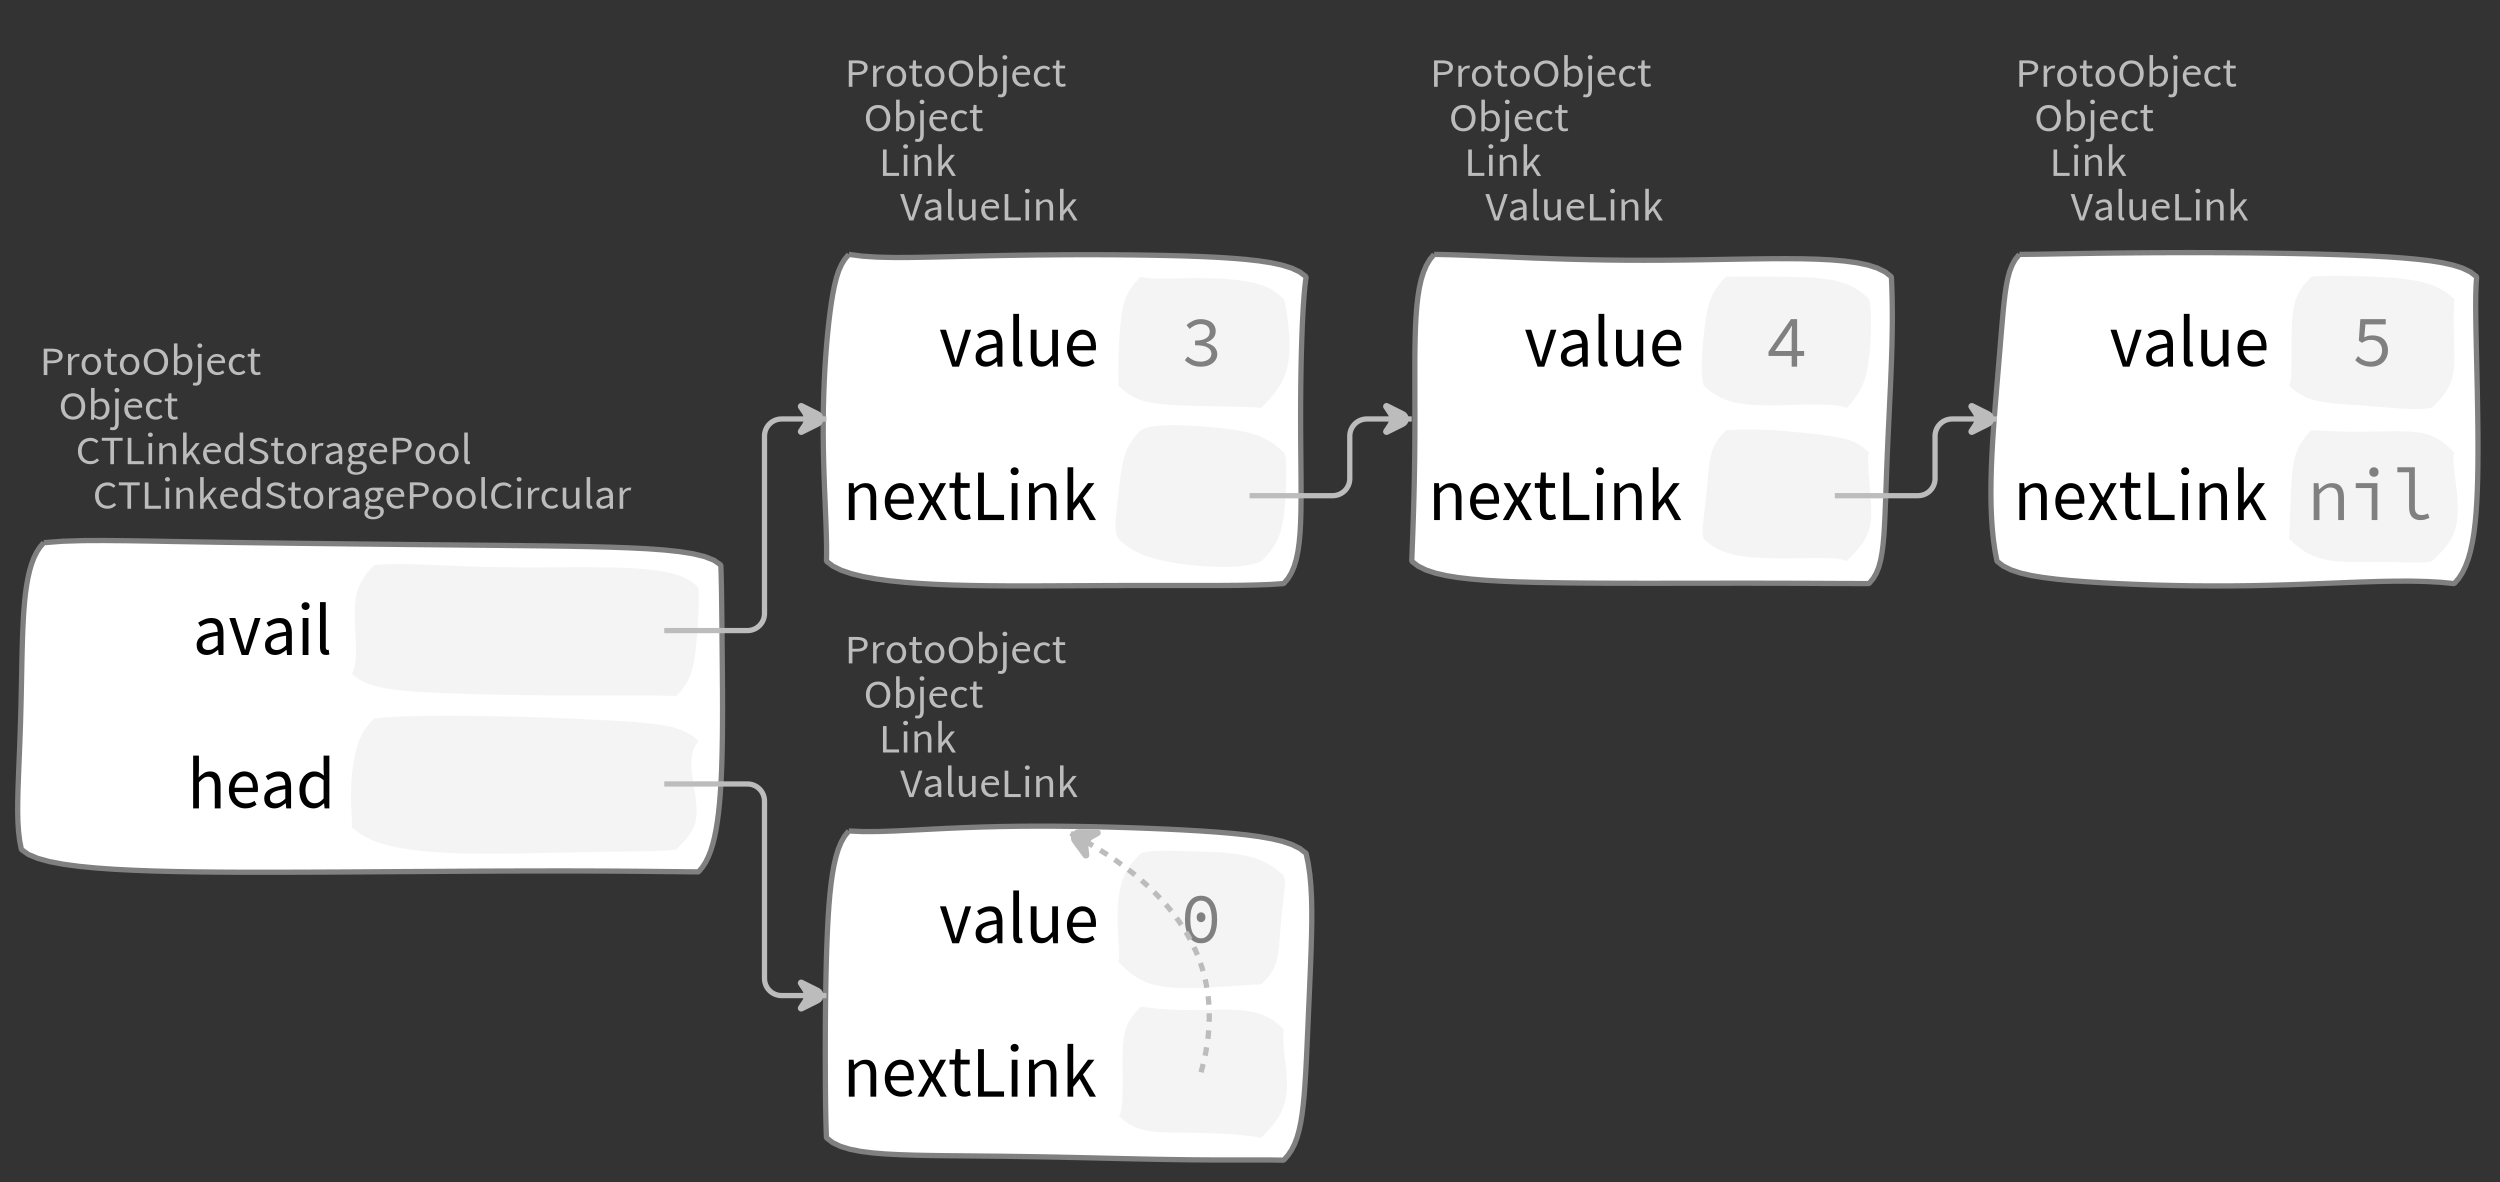 <?xml version="1.0" encoding="UTF-8"?>
<svg xmlns="http://www.w3.org/2000/svg" xmlns:xlink="http://www.w3.org/1999/xlink" width="473.369pt" height="223.825pt" viewBox="0 0 473.369 223.825" version="1.1">
<rect x="0" y="0" width="473.369" height="223.825" fill="#333333" stroke="none"/>
<defs>
<g>
<symbol overflow="visible" id="glyph0-0">
<path style="stroke:none;" d="M 0.953 0 L 0.953 -5.5 L 4.875 -5.5 L 4.875 0 Z M 1.844 -0.484 L 3.953 -0.484 L 3.359 -1.578 L 2.922 -2.438 L 2.891 -2.438 L 2.453 -1.578 Z M 2.891 -3.25 L 2.922 -3.25 L 3.328 -4.016 L 3.875 -5 L 1.938 -5 L 2.484 -4.016 Z M 1.484 -0.922 L 2.531 -2.828 L 1.484 -4.766 Z M 4.312 -0.922 L 4.312 -4.766 L 3.281 -2.828 Z M 4.312 -0.922 "/>
</symbol>
<symbol overflow="visible" id="glyph0-1">
<path style="stroke:none;" d="M 0.734 0 L 0.734 -5 L 2.281 -5 C 2.582 -5 2.859 -4.973 3.109 -4.922 C 3.359 -4.867 3.57 -4.789 3.75 -4.688 C 3.926 -4.582 4.062 -4.445 4.156 -4.281 C 4.258 -4.113 4.312 -3.898 4.312 -3.641 C 4.312 -3.41 4.258 -3.203 4.156 -3.016 C 4.062 -2.836 3.926 -2.691 3.75 -2.578 C 3.57 -2.461 3.363 -2.375 3.125 -2.312 C 2.883 -2.258 2.613 -2.234 2.312 -2.234 L 1.422 -2.234 L 1.422 0 Z M 1.422 -2.766 L 2.234 -2.766 C 2.703 -2.766 3.051 -2.832 3.281 -2.969 C 3.508 -3.113 3.625 -3.336 3.625 -3.641 C 3.625 -3.941 3.504 -4.148 3.266 -4.266 C 3.023 -4.391 2.672 -4.453 2.203 -4.453 L 1.422 -4.453 Z M 1.422 -2.766 "/>
</symbol>
<symbol overflow="visible" id="glyph0-2">
<path style="stroke:none;" d="M 0.672 0 L 0.672 -4 L 1.234 -4 L 1.297 -3.281 L 1.312 -3.281 C 1.445 -3.508 1.613 -3.688 1.812 -3.812 C 2.008 -3.938 2.223 -4 2.453 -4 C 2.609 -4 2.75 -4.004 2.875 -4.016 L 2.75 -3.438 C 2.688 -3.457 2.625 -3.473 2.562 -3.484 C 2.508 -3.492 2.441 -3.5 2.359 -3.5 C 2.191 -3.5 2.016 -3.43 1.828 -3.297 C 1.648 -3.16 1.488 -2.922 1.344 -2.578 L 1.344 0 Z M 0.672 0 "/>
</symbol>
<symbol overflow="visible" id="glyph0-3">
<path style="stroke:none;" d="M 2.234 0 C 1.984 0 1.742 -0.039 1.516 -0.125 C 1.297 -0.219 1.102 -0.348 0.938 -0.516 C 0.77 -0.691 0.633 -0.906 0.531 -1.156 C 0.426 -1.406 0.375 -1.688 0.375 -2 C 0.375 -2.312 0.426 -2.594 0.531 -2.844 C 0.633 -3.094 0.77 -3.301 0.938 -3.469 C 1.102 -3.645 1.297 -3.773 1.516 -3.859 C 1.742 -3.953 1.984 -4 2.234 -4 C 2.484 -4 2.719 -3.953 2.938 -3.859 C 3.156 -3.773 3.348 -3.645 3.516 -3.469 C 3.691 -3.301 3.828 -3.094 3.922 -2.844 C 4.023 -2.594 4.078 -2.312 4.078 -2 C 4.078 -1.688 4.023 -1.406 3.922 -1.156 C 3.828 -0.906 3.691 -0.691 3.516 -0.516 C 3.348 -0.348 3.156 -0.219 2.938 -0.125 C 2.719 -0.039 2.484 0 2.234 0 Z M 2.234 -0.547 C 2.398 -0.547 2.555 -0.582 2.703 -0.656 C 2.848 -0.727 2.969 -0.828 3.062 -0.953 C 3.164 -1.078 3.242 -1.227 3.297 -1.406 C 3.359 -1.582 3.391 -1.781 3.391 -2 C 3.391 -2.207 3.359 -2.398 3.297 -2.578 C 3.242 -2.766 3.164 -2.922 3.062 -3.047 C 2.969 -3.18 2.848 -3.281 2.703 -3.344 C 2.555 -3.414 2.398 -3.453 2.234 -3.453 C 2.055 -3.453 1.895 -3.414 1.75 -3.344 C 1.613 -3.281 1.492 -3.18 1.391 -3.047 C 1.297 -2.922 1.219 -2.766 1.156 -2.578 C 1.102 -2.398 1.078 -2.207 1.078 -2 C 1.078 -1.781 1.102 -1.582 1.156 -1.406 C 1.219 -1.227 1.297 -1.078 1.391 -0.953 C 1.492 -0.828 1.613 -0.727 1.75 -0.656 C 1.895 -0.582 2.055 -0.547 2.234 -0.547 Z M 2.234 -0.547 "/>
</symbol>
<symbol overflow="visible" id="glyph0-4">
<path style="stroke:none;" d="M 1.938 0 C 1.719 0 1.535 -0.031 1.391 -0.094 C 1.242 -0.156 1.125 -0.242 1.031 -0.359 C 0.945 -0.473 0.883 -0.609 0.844 -0.766 C 0.812 -0.93 0.797 -1.109 0.797 -1.297 L 0.797 -3.484 L 0.203 -3.484 L 0.203 -4 L 0.828 -4 L 0.906 -5 L 1.469 -5 L 1.469 -4 L 2.547 -4 L 2.547 -3.484 L 1.469 -3.484 L 1.469 -1.297 C 1.469 -1.055 1.516 -0.867 1.609 -0.734 C 1.703 -0.598 1.863 -0.531 2.094 -0.531 C 2.164 -0.531 2.242 -0.539 2.328 -0.562 C 2.41 -0.582 2.484 -0.609 2.547 -0.641 L 2.672 -0.141 C 2.566 -0.098 2.445 -0.062 2.312 -0.031 C 2.188 -0.008 2.062 0 1.938 0 Z M 1.938 0 "/>
</symbol>
<symbol overflow="visible" id="glyph0-5">
<path style="stroke:none;" d="M 2.734 0 C 2.391 0 2.078 -0.055 1.797 -0.172 C 1.516 -0.297 1.27 -0.461 1.062 -0.672 C 0.863 -0.891 0.707 -1.156 0.594 -1.469 C 0.477 -1.781 0.422 -2.129 0.422 -2.516 C 0.422 -2.898 0.477 -3.242 0.594 -3.547 C 0.707 -3.859 0.863 -4.117 1.062 -4.328 C 1.27 -4.547 1.516 -4.711 1.797 -4.828 C 2.078 -4.941 2.391 -5 2.734 -5 C 3.078 -5 3.391 -4.941 3.672 -4.828 C 3.953 -4.711 4.191 -4.547 4.391 -4.328 C 4.598 -4.117 4.758 -3.859 4.875 -3.547 C 4.988 -3.242 5.047 -2.898 5.047 -2.516 C 5.047 -2.129 4.988 -1.781 4.875 -1.469 C 4.758 -1.156 4.598 -0.891 4.391 -0.672 C 4.191 -0.461 3.953 -0.297 3.672 -0.172 C 3.391 -0.055 3.078 0 2.734 0 Z M 2.734 -0.578 C 2.973 -0.578 3.191 -0.625 3.391 -0.719 C 3.586 -0.812 3.754 -0.941 3.891 -1.109 C 4.023 -1.285 4.129 -1.488 4.203 -1.719 C 4.285 -1.957 4.328 -2.223 4.328 -2.516 C 4.328 -2.805 4.285 -3.066 4.203 -3.297 C 4.129 -3.535 4.023 -3.734 3.891 -3.891 C 3.754 -4.055 3.586 -4.18 3.391 -4.266 C 3.191 -4.359 2.973 -4.406 2.734 -4.406 C 2.492 -4.406 2.273 -4.359 2.078 -4.266 C 1.879 -4.18 1.707 -4.055 1.562 -3.891 C 1.426 -3.734 1.32 -3.535 1.25 -3.297 C 1.176 -3.066 1.141 -2.805 1.141 -2.516 C 1.141 -2.223 1.176 -1.957 1.25 -1.719 C 1.32 -1.488 1.426 -1.285 1.562 -1.109 C 1.707 -0.941 1.879 -0.812 2.078 -0.719 C 2.273 -0.625 2.492 -0.578 2.734 -0.578 Z M 2.734 -0.578 "/>
</symbol>
<symbol overflow="visible" id="glyph0-6">
<path style="stroke:none;" d="M 2.453 0 C 2.266 0 2.066 -0.039 1.859 -0.125 C 1.66 -0.207 1.473 -0.328 1.297 -0.484 L 1.281 -0.484 L 1.219 0 L 0.672 0 L 0.672 -6 L 1.344 -6 L 1.344 -4.266 L 1.328 -3.469 C 1.516 -3.625 1.711 -3.75 1.922 -3.844 C 2.141 -3.945 2.359 -4 2.578 -4 C 2.836 -4 3.066 -3.953 3.266 -3.859 C 3.461 -3.766 3.629 -3.633 3.766 -3.469 C 3.898 -3.301 4 -3.098 4.062 -2.859 C 4.133 -2.617 4.172 -2.352 4.172 -2.062 C 4.172 -1.738 4.125 -1.445 4.031 -1.188 C 3.938 -0.938 3.812 -0.723 3.656 -0.547 C 3.5 -0.367 3.316 -0.234 3.109 -0.141 C 2.898 -0.047 2.68 0 2.453 0 Z M 2.328 -0.547 C 2.492 -0.547 2.645 -0.582 2.781 -0.656 C 2.926 -0.727 3.047 -0.828 3.141 -0.953 C 3.242 -1.078 3.32 -1.234 3.375 -1.422 C 3.438 -1.617 3.469 -1.832 3.469 -2.062 C 3.469 -2.258 3.445 -2.441 3.406 -2.609 C 3.375 -2.785 3.316 -2.938 3.234 -3.062 C 3.148 -3.188 3.039 -3.281 2.906 -3.344 C 2.77 -3.414 2.609 -3.453 2.422 -3.453 C 2.098 -3.453 1.738 -3.281 1.344 -2.938 L 1.344 -0.953 C 1.52 -0.805 1.691 -0.703 1.859 -0.641 C 2.035 -0.578 2.191 -0.547 2.328 -0.547 Z M 2.328 -0.547 "/>
</symbol>
<symbol overflow="visible" id="glyph0-7">
<path style="stroke:none;" d="M 0.266 2 C 0.141 2 0.031 1.988 -0.062 1.969 C -0.164 1.945 -0.254 1.922 -0.328 1.891 L -0.188 1.391 C -0.133 1.41 -0.078 1.426 -0.016 1.438 C 0.047 1.445 0.113 1.453 0.188 1.453 C 0.383 1.453 0.516 1.379 0.578 1.234 C 0.648 1.086 0.688 0.891 0.688 0.641 L 0.688 -4 L 1.359 -4 L 1.359 0.609 C 1.359 1.023 1.273 1.359 1.109 1.609 C 0.941 1.867 0.66 2 0.266 2 Z M 1.031 -5.156 C 0.895 -5.156 0.781 -5.191 0.688 -5.266 C 0.602 -5.348 0.562 -5.453 0.562 -5.578 C 0.562 -5.703 0.602 -5.801 0.688 -5.875 C 0.781 -5.957 0.895 -6 1.031 -6 C 1.156 -6 1.258 -5.957 1.344 -5.875 C 1.438 -5.801 1.484 -5.703 1.484 -5.578 C 1.484 -5.453 1.438 -5.348 1.344 -5.266 C 1.258 -5.191 1.156 -5.156 1.031 -5.156 Z M 1.031 -5.156 "/>
</symbol>
<symbol overflow="visible" id="glyph0-8">
<path style="stroke:none;" d="M 2.297 0 C 2.023 0 1.77 -0.047 1.531 -0.141 C 1.301 -0.234 1.098 -0.363 0.922 -0.531 C 0.754 -0.695 0.617 -0.906 0.516 -1.156 C 0.422 -1.406 0.375 -1.688 0.375 -2 C 0.375 -2.312 0.426 -2.586 0.531 -2.828 C 0.633 -3.078 0.77 -3.285 0.938 -3.453 C 1.102 -3.629 1.289 -3.766 1.5 -3.859 C 1.719 -3.953 1.941 -4 2.172 -4 C 2.422 -4 2.645 -3.961 2.844 -3.891 C 3.051 -3.828 3.223 -3.734 3.359 -3.609 C 3.492 -3.484 3.594 -3.332 3.656 -3.156 C 3.727 -2.977 3.766 -2.781 3.766 -2.562 C 3.766 -2.5 3.766 -2.441 3.766 -2.391 C 3.766 -2.336 3.758 -2.297 3.75 -2.266 L 1.047 -2.266 C 1.078 -1.734 1.207 -1.312 1.438 -1 C 1.676 -0.688 1.988 -0.531 2.375 -0.531 C 2.57 -0.531 2.75 -0.566 2.906 -0.641 C 3.07 -0.711 3.227 -0.805 3.375 -0.922 L 3.609 -0.406 C 3.43 -0.289 3.234 -0.191 3.016 -0.109 C 2.805 -0.035 2.566 0 2.297 0 Z M 1.031 -2.734 L 3.172 -2.734 C 3.172 -2.973 3.082 -3.156 2.906 -3.281 C 2.738 -3.414 2.5 -3.484 2.188 -3.484 C 2.039 -3.484 1.906 -3.469 1.781 -3.438 C 1.656 -3.406 1.539 -3.359 1.438 -3.297 C 1.332 -3.234 1.242 -3.156 1.172 -3.062 C 1.109 -2.969 1.062 -2.859 1.031 -2.734 Z M 1.031 -2.734 "/>
</symbol>
<symbol overflow="visible" id="glyph0-9">
<path style="stroke:none;" d="M 2.25 0 C 1.988 0 1.742 -0.039 1.516 -0.125 C 1.285 -0.219 1.086 -0.348 0.922 -0.516 C 0.754 -0.691 0.617 -0.906 0.516 -1.156 C 0.422 -1.406 0.375 -1.688 0.375 -2 C 0.375 -2.312 0.426 -2.594 0.531 -2.844 C 0.633 -3.094 0.773 -3.301 0.953 -3.469 C 1.129 -3.645 1.332 -3.773 1.562 -3.859 C 1.801 -3.953 2.051 -4 2.312 -4 C 2.57 -4 2.797 -3.953 2.984 -3.859 C 3.172 -3.773 3.332 -3.672 3.469 -3.547 L 3.125 -3.125 C 3.008 -3.227 2.883 -3.305 2.75 -3.359 C 2.625 -3.422 2.484 -3.453 2.328 -3.453 C 2.148 -3.453 1.984 -3.414 1.828 -3.344 C 1.672 -3.281 1.535 -3.18 1.422 -3.047 C 1.316 -2.922 1.234 -2.766 1.172 -2.578 C 1.109 -2.398 1.078 -2.207 1.078 -2 C 1.078 -1.781 1.109 -1.582 1.172 -1.406 C 1.234 -1.227 1.316 -1.078 1.422 -0.953 C 1.523 -0.828 1.656 -0.727 1.812 -0.656 C 1.969 -0.582 2.133 -0.547 2.312 -0.547 C 2.5 -0.547 2.672 -0.582 2.828 -0.656 C 2.984 -0.727 3.125 -0.816 3.25 -0.922 L 3.547 -0.5 C 3.367 -0.344 3.172 -0.219 2.953 -0.125 C 2.734 -0.039 2.5 0 2.25 0 Z M 2.25 0 "/>
</symbol>
<symbol overflow="visible" id="glyph0-10">
<path style="stroke:none;" d="M 2.781 0 C 2.438 0 2.125 -0.055 1.844 -0.172 C 1.562 -0.285 1.312 -0.445 1.094 -0.656 C 0.883 -0.863 0.719 -1.125 0.594 -1.438 C 0.477 -1.758 0.422 -2.113 0.422 -2.5 C 0.422 -2.883 0.484 -3.227 0.609 -3.531 C 0.734 -3.844 0.898 -4.109 1.109 -4.328 C 1.328 -4.547 1.582 -4.711 1.875 -4.828 C 2.164 -4.941 2.484 -5 2.828 -5 C 3.148 -5 3.438 -4.93 3.688 -4.797 C 3.938 -4.672 4.145 -4.52 4.312 -4.344 L 3.938 -3.969 C 3.789 -4.102 3.625 -4.207 3.438 -4.281 C 3.258 -4.363 3.055 -4.406 2.828 -4.406 C 2.578 -4.406 2.344 -4.359 2.125 -4.266 C 1.914 -4.18 1.738 -4.055 1.594 -3.891 C 1.445 -3.734 1.332 -3.535 1.25 -3.297 C 1.176 -3.055 1.141 -2.797 1.141 -2.516 C 1.141 -2.211 1.176 -1.941 1.25 -1.703 C 1.332 -1.473 1.441 -1.273 1.578 -1.109 C 1.723 -0.941 1.898 -0.812 2.109 -0.719 C 2.316 -0.625 2.551 -0.578 2.812 -0.578 C 3.07 -0.578 3.301 -0.617 3.5 -0.703 C 3.695 -0.797 3.883 -0.93 4.062 -1.109 L 4.438 -0.734 C 4.219 -0.504 3.973 -0.32 3.703 -0.188 C 3.441 -0.062 3.133 0 2.781 0 Z M 2.781 0 "/>
</symbol>
<symbol overflow="visible" id="glyph0-11">
<path style="stroke:none;" d="M 1.859 0 L 1.859 -4.438 L 0.234 -4.438 L 0.234 -5 L 4.188 -5 L 4.188 -4.438 L 2.547 -4.438 L 2.547 0 Z M 1.859 0 "/>
</symbol>
<symbol overflow="visible" id="glyph0-12">
<path style="stroke:none;" d="M 0.734 0 L 0.734 -5 L 1.422 -5 L 1.422 -0.578 L 3.781 -0.578 L 3.781 0 Z M 0.734 0 "/>
</symbol>
<symbol overflow="visible" id="glyph0-13">
<path style="stroke:none;" d="M 0.672 0 L 0.672 -4 L 1.344 -4 L 1.344 0 Z M 1.016 -5.156 C 0.891 -5.156 0.781 -5.191 0.688 -5.266 C 0.594 -5.348 0.547 -5.453 0.547 -5.578 C 0.547 -5.703 0.594 -5.801 0.688 -5.875 C 0.781 -5.957 0.891 -6 1.016 -6 C 1.148 -6 1.258 -5.957 1.344 -5.875 C 1.438 -5.801 1.484 -5.703 1.484 -5.578 C 1.484 -5.453 1.438 -5.348 1.344 -5.266 C 1.258 -5.191 1.148 -5.156 1.016 -5.156 Z M 1.016 -5.156 "/>
</symbol>
<symbol overflow="visible" id="glyph0-14">
<path style="stroke:none;" d="M 0.672 0 L 0.672 -4 L 1.234 -4 L 1.297 -3.438 L 1.312 -3.438 C 1.508 -3.594 1.711 -3.723 1.922 -3.828 C 2.129 -3.941 2.375 -4 2.656 -4 C 3.082 -4 3.391 -3.867 3.578 -3.609 C 3.773 -3.359 3.875 -2.984 3.875 -2.484 L 3.875 0 L 3.203 0 L 3.203 -2.453 C 3.203 -2.828 3.141 -3.098 3.016 -3.266 C 2.898 -3.441 2.711 -3.531 2.453 -3.531 C 2.234 -3.531 2.047 -3.473 1.891 -3.359 C 1.734 -3.254 1.551 -3.102 1.344 -2.906 L 1.344 0 Z M 0.672 0 "/>
</symbol>
<symbol overflow="visible" id="glyph0-15">
<path style="stroke:none;" d="M 0.672 0 L 0.672 -6 L 1.344 -6 L 1.344 -1.891 L 1.359 -1.891 L 3.078 -4 L 3.828 -4 L 2.484 -2.391 L 4 0 L 3.266 0 L 2.094 -1.922 L 1.344 -1.047 L 1.344 0 Z M 0.672 0 "/>
</symbol>
<symbol overflow="visible" id="glyph0-16">
<path style="stroke:none;" d="M 2.047 0 C 1.535 0 1.129 -0.172 0.828 -0.516 C 0.535 -0.859 0.391 -1.352 0.391 -2 C 0.391 -2.301 0.438 -2.578 0.531 -2.828 C 0.625 -3.078 0.75 -3.285 0.906 -3.453 C 1.07 -3.629 1.258 -3.766 1.469 -3.859 C 1.676 -3.953 1.895 -4 2.125 -4 C 2.352 -4 2.551 -3.957 2.719 -3.875 C 2.895 -3.801 3.07 -3.695 3.25 -3.562 L 3.219 -4.297 L 3.219 -6 L 3.891 -6 L 3.891 0 L 3.328 0 L 3.281 -0.547 L 3.25 -0.547 C 3.094 -0.398 2.91 -0.27 2.703 -0.156 C 2.492 -0.051 2.273 0 2.047 0 Z M 2.188 -0.547 C 2.375 -0.547 2.551 -0.586 2.719 -0.672 C 2.883 -0.766 3.051 -0.898 3.219 -1.078 L 3.219 -3.062 C 3.039 -3.195 2.875 -3.297 2.719 -3.359 C 2.562 -3.422 2.398 -3.453 2.234 -3.453 C 2.078 -3.453 1.926 -3.414 1.781 -3.344 C 1.645 -3.27 1.523 -3.172 1.422 -3.047 C 1.316 -2.922 1.234 -2.77 1.172 -2.594 C 1.117 -2.414 1.094 -2.219 1.094 -2 C 1.094 -1.539 1.188 -1.18 1.375 -0.922 C 1.562 -0.672 1.832 -0.547 2.188 -0.547 Z M 2.188 -0.547 "/>
</symbol>
<symbol overflow="visible" id="glyph0-17">
<path style="stroke:none;" d="M 2.234 0 C 1.859 0 1.508 -0.066 1.188 -0.203 C 0.863 -0.336 0.582 -0.52 0.344 -0.75 L 0.75 -1.172 C 0.945 -0.992 1.176 -0.848 1.438 -0.734 C 1.695 -0.629 1.969 -0.578 2.25 -0.578 C 2.602 -0.578 2.879 -0.648 3.078 -0.797 C 3.273 -0.941 3.375 -1.133 3.375 -1.375 C 3.375 -1.477 3.348 -1.57 3.297 -1.656 C 3.254 -1.75 3.191 -1.828 3.109 -1.891 C 3.035 -1.953 2.941 -2.004 2.828 -2.047 C 2.723 -2.098 2.609 -2.148 2.484 -2.203 L 1.703 -2.5 C 1.578 -2.539 1.445 -2.598 1.312 -2.672 C 1.188 -2.742 1.07 -2.828 0.969 -2.922 C 0.863 -3.023 0.773 -3.141 0.703 -3.266 C 0.641 -3.398 0.609 -3.555 0.609 -3.734 C 0.609 -3.91 0.648 -4.078 0.734 -4.234 C 0.816 -4.391 0.93 -4.523 1.078 -4.641 C 1.234 -4.754 1.414 -4.844 1.625 -4.906 C 1.832 -4.969 2.062 -5 2.312 -5 C 2.633 -5 2.93 -4.938 3.203 -4.812 C 3.473 -4.695 3.707 -4.539 3.906 -4.344 L 3.531 -3.969 C 3.363 -4.102 3.18 -4.207 2.984 -4.281 C 2.785 -4.363 2.562 -4.406 2.312 -4.406 C 2.008 -4.406 1.766 -4.344 1.578 -4.219 C 1.391 -4.094 1.297 -3.926 1.297 -3.719 C 1.297 -3.602 1.32 -3.504 1.375 -3.422 C 1.426 -3.336 1.492 -3.266 1.578 -3.203 C 1.672 -3.148 1.77 -3.098 1.875 -3.047 C 1.977 -3.004 2.086 -2.961 2.203 -2.922 L 2.969 -2.625 C 3.113 -2.57 3.254 -2.504 3.391 -2.422 C 3.535 -2.348 3.656 -2.258 3.75 -2.156 C 3.852 -2.062 3.93 -1.945 3.984 -1.812 C 4.047 -1.688 4.078 -1.535 4.078 -1.359 C 4.078 -1.172 4.035 -0.992 3.953 -0.828 C 3.867 -0.66 3.742 -0.516 3.578 -0.391 C 3.422 -0.273 3.227 -0.18 3 -0.109 C 2.781 -0.035 2.523 0 2.234 0 Z M 2.234 0 "/>
</symbol>
<symbol overflow="visible" id="glyph0-18">
<path style="stroke:none;" d="M 1.594 0 C 1.258 0 0.977 -0.094 0.75 -0.281 C 0.531 -0.469 0.422 -0.734 0.422 -1.078 C 0.422 -1.492 0.613 -1.812 1 -2.031 C 1.395 -2.25 2.02 -2.406 2.875 -2.5 C 2.875 -2.613 2.863 -2.727 2.844 -2.844 C 2.82 -2.957 2.781 -3.062 2.719 -3.156 C 2.656 -3.25 2.57 -3.32 2.469 -3.375 C 2.363 -3.426 2.227 -3.453 2.062 -3.453 C 1.832 -3.453 1.613 -3.41 1.406 -3.328 C 1.207 -3.242 1.023 -3.148 0.859 -3.047 L 0.594 -3.5 C 0.781 -3.613 1.008 -3.723 1.281 -3.828 C 1.551 -3.941 1.848 -4 2.172 -4 C 2.66 -4 3.016 -3.852 3.234 -3.562 C 3.453 -3.27 3.562 -2.879 3.562 -2.391 L 3.562 0 L 3 0 L 2.953 -0.562 L 2.922 -0.562 C 2.734 -0.406 2.523 -0.27 2.297 -0.156 C 2.078 -0.051 1.844 0 1.594 0 Z M 1.797 -0.531 C 1.984 -0.531 2.16 -0.57 2.328 -0.656 C 2.504 -0.738 2.688 -0.863 2.875 -1.031 L 2.875 -2.078 C 2.539 -2.035 2.258 -1.984 2.031 -1.922 C 1.812 -1.867 1.629 -1.801 1.484 -1.719 C 1.348 -1.645 1.25 -1.555 1.188 -1.453 C 1.125 -1.359 1.094 -1.25 1.094 -1.125 C 1.094 -0.906 1.16 -0.75 1.297 -0.656 C 1.43 -0.57 1.598 -0.531 1.797 -0.531 Z M 1.797 -0.531 "/>
</symbol>
<symbol overflow="visible" id="glyph0-19">
<path style="stroke:none;" d="M 2.031 2 C 1.781 2 1.551 1.973 1.344 1.922 C 1.145 1.879 0.973 1.801 0.828 1.688 C 0.68 1.582 0.566 1.457 0.484 1.312 C 0.41 1.164 0.375 1 0.375 0.812 C 0.375 0.625 0.426 0.441 0.531 0.266 C 0.633 0.098 0.773 -0.055 0.953 -0.203 L 0.953 -0.234 C 0.859 -0.285 0.773 -0.363 0.703 -0.469 C 0.629 -0.57 0.594 -0.695 0.594 -0.844 C 0.594 -1.008 0.641 -1.148 0.734 -1.266 C 0.828 -1.391 0.926 -1.488 1.031 -1.562 L 1.031 -1.594 C 0.906 -1.695 0.785 -1.836 0.672 -2.016 C 0.566 -2.191 0.516 -2.395 0.516 -2.625 C 0.516 -2.844 0.551 -3.035 0.625 -3.203 C 0.707 -3.367 0.816 -3.508 0.953 -3.625 C 1.098 -3.75 1.258 -3.844 1.438 -3.906 C 1.625 -3.969 1.82 -4 2.031 -4 C 2.133 -4 2.234 -4 2.328 -4 C 2.43 -4 2.52 -4 2.594 -4 L 3.984 -4 L 3.984 -3.406 L 3.156 -3.406 C 3.25 -3.312 3.328 -3.195 3.391 -3.062 C 3.453 -2.926 3.484 -2.773 3.484 -2.609 C 3.484 -2.41 3.445 -2.227 3.375 -2.062 C 3.301 -1.895 3.195 -1.754 3.062 -1.641 C 2.926 -1.535 2.77 -1.445 2.594 -1.375 C 2.414 -1.312 2.227 -1.281 2.031 -1.281 C 1.926 -1.281 1.82 -1.289 1.719 -1.312 C 1.613 -1.344 1.516 -1.379 1.422 -1.422 C 1.348 -1.359 1.285 -1.289 1.234 -1.219 C 1.191 -1.145 1.172 -1.062 1.172 -0.969 C 1.172 -0.844 1.219 -0.738 1.312 -0.656 C 1.414 -0.582 1.602 -0.547 1.875 -0.547 L 2.656 -0.547 C 3.113 -0.547 3.457 -0.461 3.688 -0.297 C 3.926 -0.141 4.047 0.125 4.047 0.5 C 4.047 0.695 4 0.891 3.906 1.078 C 3.812 1.266 3.676 1.422 3.5 1.547 C 3.332 1.68 3.125 1.789 2.875 1.875 C 2.625 1.957 2.344 2 2.031 2 Z M 2.031 -1.719 C 2.145 -1.719 2.25 -1.738 2.344 -1.781 C 2.445 -1.82 2.535 -1.879 2.609 -1.953 C 2.691 -2.035 2.754 -2.129 2.797 -2.234 C 2.848 -2.348 2.875 -2.477 2.875 -2.625 C 2.875 -2.914 2.789 -3.141 2.625 -3.297 C 2.457 -3.453 2.258 -3.531 2.031 -3.531 C 1.789 -3.531 1.586 -3.453 1.422 -3.297 C 1.254 -3.141 1.172 -2.914 1.172 -2.625 C 1.172 -2.477 1.191 -2.348 1.234 -2.234 C 1.285 -2.129 1.348 -2.035 1.422 -1.953 C 1.504 -1.879 1.598 -1.82 1.703 -1.781 C 1.805 -1.738 1.914 -1.719 2.031 -1.719 Z M 2.125 1.547 C 2.312 1.547 2.484 1.516 2.641 1.453 C 2.797 1.398 2.93 1.328 3.047 1.234 C 3.16 1.148 3.242 1.051 3.297 0.938 C 3.359 0.82 3.391 0.703 3.391 0.578 C 3.391 0.367 3.32 0.219 3.188 0.125 C 3.051 0.039 2.848 0 2.578 0 L 1.891 0 C 1.816 0 1.734 0 1.641 0 C 1.547 -0.008 1.457 -0.031 1.375 -0.062 C 1.227 0.062 1.125 0.188 1.062 0.312 C 1 0.445 0.969 0.582 0.969 0.719 C 0.969 0.969 1.066 1.164 1.266 1.312 C 1.473 1.469 1.758 1.547 2.125 1.547 Z M 2.125 1.547 "/>
</symbol>
<symbol overflow="visible" id="glyph0-20">
<path style="stroke:none;" d="M 1.391 0 C 1.129 0 0.941 -0.078 0.828 -0.234 C 0.723 -0.391 0.672 -0.613 0.672 -0.906 L 0.672 -6 L 1.344 -6 L 1.344 -0.844 C 1.344 -0.727 1.363 -0.648 1.406 -0.609 C 1.445 -0.566 1.492 -0.547 1.547 -0.547 C 1.566 -0.547 1.582 -0.547 1.594 -0.547 C 1.613 -0.547 1.645 -0.551 1.688 -0.562 L 1.781 -0.062 C 1.738 -0.039 1.688 -0.023 1.625 -0.016 C 1.562 -0.004 1.484 0 1.391 0 Z M 1.391 0 "/>
</symbol>
<symbol overflow="visible" id="glyph0-21">
<path style="stroke:none;" d="M 1.844 0 C 1.414 0 1.102 -0.125 0.906 -0.375 C 0.719 -0.633 0.625 -1.02 0.625 -1.531 L 0.625 -4 L 1.297 -4 L 1.297 -1.609 C 1.297 -1.242 1.352 -0.977 1.469 -0.812 C 1.594 -0.645 1.785 -0.562 2.047 -0.562 C 2.254 -0.562 2.438 -0.613 2.594 -0.719 C 2.758 -0.82 2.938 -0.988 3.125 -1.219 L 3.125 -4 L 3.797 -4 L 3.797 0 L 3.25 0 L 3.188 -0.703 L 3.156 -0.703 C 2.969 -0.492 2.77 -0.32 2.562 -0.188 C 2.363 -0.062 2.125 0 1.844 0 Z M 1.844 0 "/>
</symbol>
<symbol overflow="visible" id="glyph0-22">
<path style="stroke:none;" d="M 1.734 0 L 0 -5 L 0.734 -5 L 1.594 -2.297 C 1.695 -1.992 1.785 -1.711 1.859 -1.453 C 1.93 -1.203 2.02 -0.93 2.125 -0.641 L 2.156 -0.641 C 2.258 -0.93 2.348 -1.203 2.422 -1.453 C 2.492 -1.711 2.578 -1.992 2.672 -2.297 L 3.547 -5 L 4.234 -5 L 2.531 0 Z M 1.734 0 "/>
</symbol>
<symbol overflow="visible" id="glyph1-0">
<path style="stroke:none;" d="M 1.141 0 L 1.141 -8.797 L 7.703 -8.797 L 7.703 0 Z M 2.609 -0.766 L 6.203 -0.766 L 5.172 -2.531 L 4.453 -3.906 L 4.391 -3.906 L 3.641 -2.531 Z M 4.391 -5.156 L 4.453 -5.156 L 5.125 -6.406 L 6.062 -8 L 2.766 -8 L 3.703 -6.406 Z M 2 -1.453 L 3.781 -4.531 L 2 -7.625 Z M 6.812 -1.453 L 6.812 -7.625 L 5.047 -4.531 Z M 6.812 -1.453 "/>
</symbol>
<symbol overflow="visible" id="glyph1-1">
<path style="stroke:none;" d="M 2.578 0 C 2.035 0 1.582 -0.16 1.219 -0.484 C 0.863 -0.816 0.688 -1.285 0.688 -1.891 C 0.688 -2.617 1 -3.176 1.625 -3.562 C 2.258 -3.957 3.273 -4.234 4.672 -4.391 C 4.672 -4.598 4.648 -4.801 4.609 -5 C 4.566 -5.195 4.492 -5.375 4.391 -5.531 C 4.297 -5.688 4.16 -5.812 3.984 -5.906 C 3.816 -6 3.598 -6.047 3.328 -6.047 C 2.953 -6.047 2.598 -5.973 2.266 -5.828 C 1.941 -5.68 1.656 -5.52 1.406 -5.344 L 0.969 -6.109 C 1.27 -6.316 1.641 -6.516 2.078 -6.703 C 2.516 -6.898 2.992 -7 3.516 -7 C 4.305 -7 4.879 -6.742 5.234 -6.234 C 5.586 -5.723 5.766 -5.039 5.766 -4.188 L 5.766 0 L 4.859 0 L 4.766 -0.984 L 4.734 -0.984 C 4.422 -0.711 4.086 -0.477 3.734 -0.281 C 3.379 -0.094 2.992 0 2.578 0 Z M 2.906 -0.938 C 3.219 -0.938 3.508 -1.008 3.781 -1.156 C 4.062 -1.301 4.359 -1.523 4.672 -1.828 L 4.672 -3.656 C 4.129 -3.582 3.672 -3.492 3.297 -3.391 C 2.93 -3.297 2.633 -3.18 2.406 -3.047 C 2.176 -2.91 2.008 -2.75 1.906 -2.562 C 1.812 -2.383 1.766 -2.195 1.766 -2 C 1.766 -1.613 1.875 -1.336 2.094 -1.172 C 2.312 -1.016 2.582 -0.938 2.906 -0.938 Z M 2.906 -0.938 "/>
</symbol>
<symbol overflow="visible" id="glyph1-2">
<path style="stroke:none;" d="M 2.5 0 L 0.156 -7 L 1.297 -7 L 2.516 -3.031 C 2.617 -2.676 2.719 -2.328 2.812 -1.984 C 2.914 -1.648 3.02 -1.312 3.125 -0.969 L 3.172 -0.969 C 3.266 -1.312 3.359 -1.648 3.453 -1.984 C 3.555 -2.328 3.66 -2.676 3.766 -3.031 L 4.984 -7 L 6.062 -7 L 3.766 0 Z M 2.5 0 "/>
</symbol>
<symbol overflow="visible" id="glyph1-3">
<path style="stroke:none;" d="M 1.094 0 L 1.094 -7 L 2.188 -7 L 2.188 0 Z M 1.656 -8.516 C 1.438 -8.516 1.254 -8.582 1.109 -8.719 C 0.961 -8.863 0.891 -9.047 0.891 -9.266 C 0.891 -9.484 0.961 -9.66 1.109 -9.797 C 1.254 -9.93 1.438 -10 1.656 -10 C 1.863 -10 2.039 -9.93 2.188 -9.797 C 2.332 -9.66 2.406 -9.484 2.406 -9.266 C 2.406 -9.047 2.332 -8.863 2.188 -8.719 C 2.039 -8.582 1.863 -8.516 1.656 -8.516 Z M 1.656 -8.516 "/>
</symbol>
<symbol overflow="visible" id="glyph1-4">
<path style="stroke:none;" d="M 2.25 0 C 1.832 0 1.535 -0.129 1.359 -0.391 C 1.18 -0.648 1.094 -1.023 1.094 -1.516 L 1.094 -10 L 2.188 -10 L 2.188 -1.453 C 2.188 -1.273 2.219 -1.145 2.281 -1.062 C 2.344 -0.988 2.414 -0.953 2.5 -0.953 C 2.531 -0.953 2.562 -0.953 2.594 -0.953 C 2.625 -0.953 2.672 -0.961 2.734 -0.984 L 2.875 -0.109 C 2.801 -0.078 2.719 -0.051 2.625 -0.031 C 2.531 -0.008 2.406 0 2.25 0 Z M 2.25 0 "/>
</symbol>
<symbol overflow="visible" id="glyph1-5">
<path style="stroke:none;" d="M 1.094 0 L 1.094 -10 L 2.188 -10 L 2.188 -7.281 L 2.141 -5.875 C 2.453 -6.188 2.773 -6.453 3.109 -6.672 C 3.453 -6.891 3.852 -7 4.312 -7 C 4.988 -7 5.484 -6.77 5.797 -6.312 C 6.117 -5.863 6.281 -5.203 6.281 -4.328 L 6.281 0 L 5.188 0 L 5.188 -4.172 C 5.188 -4.816 5.086 -5.281 4.891 -5.562 C 4.691 -5.852 4.379 -6 3.953 -6 C 3.617 -6 3.32 -5.91 3.062 -5.734 C 2.801 -5.555 2.508 -5.297 2.188 -4.953 L 2.188 0 Z M 1.094 0 "/>
</symbol>
<symbol overflow="visible" id="glyph1-6">
<path style="stroke:none;" d="M 3.719 0 C 3.281 0 2.875 -0.078 2.5 -0.234 C 2.125 -0.398 1.797 -0.629 1.516 -0.922 C 1.234 -1.223 1.008 -1.586 0.844 -2.016 C 0.688 -2.453 0.609 -2.945 0.609 -3.5 C 0.609 -4.039 0.691 -4.523 0.859 -4.953 C 1.023 -5.391 1.242 -5.758 1.516 -6.062 C 1.785 -6.363 2.094 -6.594 2.438 -6.75 C 2.781 -6.914 3.141 -7 3.516 -7 C 3.922 -7 4.285 -6.922 4.609 -6.766 C 4.941 -6.617 5.211 -6.398 5.422 -6.109 C 5.641 -5.828 5.805 -5.488 5.922 -5.094 C 6.047 -4.695 6.109 -4.254 6.109 -3.766 C 6.109 -3.629 6.102 -3.504 6.094 -3.391 C 6.094 -3.273 6.082 -3.176 6.062 -3.094 L 1.688 -3.094 C 1.738 -2.426 1.957 -1.898 2.344 -1.516 C 2.727 -1.129 3.234 -0.938 3.859 -0.938 C 4.16 -0.938 4.441 -0.977 4.703 -1.062 C 4.973 -1.145 5.227 -1.266 5.469 -1.422 L 5.844 -0.703 C 5.562 -0.516 5.25 -0.348 4.906 -0.203 C 4.562 -0.066 4.164 0 3.719 0 Z M 1.672 -3.906 L 5.141 -3.906 C 5.141 -4.613 5 -5.148 4.719 -5.516 C 4.445 -5.891 4.055 -6.078 3.547 -6.078 C 3.316 -6.078 3.098 -6.023 2.891 -5.922 C 2.68 -5.828 2.488 -5.688 2.312 -5.5 C 2.145 -5.312 2.004 -5.082 1.891 -4.812 C 1.785 -4.551 1.711 -4.25 1.672 -3.906 Z M 1.672 -3.906 "/>
</symbol>
<symbol overflow="visible" id="glyph1-7">
<path style="stroke:none;" d="M 3.312 0 C 2.488 0 1.832 -0.301 1.344 -0.906 C 0.863 -1.508 0.625 -2.375 0.625 -3.5 C 0.625 -4.031 0.703 -4.508 0.859 -4.938 C 1.016 -5.375 1.219 -5.742 1.469 -6.047 C 1.727 -6.348 2.023 -6.582 2.359 -6.75 C 2.703 -6.914 3.062 -7 3.438 -7 C 3.812 -7 4.133 -6.93 4.406 -6.797 C 4.688 -6.66 4.969 -6.469 5.25 -6.219 L 5.203 -7.391 L 5.203 -10 L 6.297 -10 L 6.297 0 L 5.391 0 L 5.297 -0.969 L 5.266 -0.969 C 5.004 -0.707 4.707 -0.477 4.375 -0.281 C 4.039 -0.094 3.688 0 3.312 0 Z M 3.547 -0.969 C 3.848 -0.969 4.129 -1.039 4.391 -1.188 C 4.66 -1.344 4.93 -1.57 5.203 -1.875 L 5.203 -5.344 C 4.922 -5.594 4.656 -5.77 4.406 -5.875 C 4.156 -5.977 3.895 -6.031 3.625 -6.031 C 3.363 -6.031 3.117 -5.969 2.891 -5.844 C 2.672 -5.719 2.473 -5.539 2.297 -5.312 C 2.129 -5.094 2 -4.828 1.906 -4.516 C 1.812 -4.211 1.766 -3.875 1.766 -3.5 C 1.766 -2.695 1.914 -2.07 2.219 -1.625 C 2.531 -1.188 2.973 -0.969 3.547 -0.969 Z M 3.547 -0.969 "/>
</symbol>
<symbol overflow="visible" id="glyph1-8">
<path style="stroke:none;" d="M 2.984 0 C 2.297 0 1.789 -0.223 1.469 -0.672 C 1.156 -1.129 1 -1.797 1 -2.672 L 1 -7 L 2.109 -7 L 2.109 -2.828 C 2.109 -2.18 2.203 -1.711 2.391 -1.422 C 2.578 -1.141 2.883 -1 3.312 -1 C 3.656 -1 3.953 -1.086 4.203 -1.266 C 4.461 -1.453 4.75 -1.75 5.062 -2.156 L 5.062 -7 L 6.156 -7 L 6.156 0 L 5.25 0 L 5.156 -1.234 L 5.125 -1.234 C 4.82 -0.859 4.504 -0.555 4.172 -0.328 C 3.836 -0.109 3.441 0 2.984 0 Z M 2.984 0 "/>
</symbol>
<symbol overflow="visible" id="glyph1-9">
<path style="stroke:none;" d="M 1.094 0 L 1.094 -7 L 2 -7 L 2.094 -6.016 L 2.125 -6.016 C 2.438 -6.297 2.766 -6.531 3.109 -6.719 C 3.453 -6.906 3.852 -7 4.312 -7 C 4.988 -7 5.484 -6.77 5.797 -6.312 C 6.117 -5.863 6.281 -5.203 6.281 -4.328 L 6.281 0 L 5.188 0 L 5.188 -4.297 C 5.188 -4.953 5.086 -5.426 4.891 -5.719 C 4.691 -6.02 4.379 -6.172 3.953 -6.172 C 3.617 -6.172 3.32 -6.078 3.062 -5.891 C 2.801 -5.711 2.508 -5.445 2.188 -5.094 L 2.188 0 Z M 1.094 0 "/>
</symbol>
<symbol overflow="visible" id="glyph1-10">
<path style="stroke:none;" d="M 0.188 0 L 2.312 -3.656 L 0.344 -7 L 1.531 -7 L 2.406 -5.469 C 2.5 -5.27 2.598 -5.07 2.703 -4.875 C 2.805 -4.676 2.914 -4.484 3.031 -4.297 L 3.094 -4.297 C 3.188 -4.484 3.281 -4.676 3.375 -4.875 C 3.477 -5.07 3.578 -5.27 3.672 -5.469 L 4.469 -7 L 5.609 -7 L 3.656 -3.531 L 5.75 0 L 4.578 0 L 3.625 -1.625 C 3.508 -1.832 3.395 -2.039 3.281 -2.25 C 3.164 -2.469 3.047 -2.676 2.922 -2.875 L 2.859 -2.875 C 2.742 -2.676 2.633 -2.473 2.531 -2.266 C 2.426 -2.055 2.32 -1.844 2.219 -1.625 L 1.328 0 Z M 0.188 0 "/>
</symbol>
<symbol overflow="visible" id="glyph1-11">
<path style="stroke:none;" d="M 3.125 0 C 2.781 0 2.488 -0.055 2.25 -0.172 C 2.02 -0.285 1.832 -0.441 1.688 -0.641 C 1.539 -0.836 1.438 -1.078 1.375 -1.359 C 1.312 -1.648 1.281 -1.961 1.281 -2.297 L 1.281 -6.109 L 0.312 -6.109 L 0.312 -7 L 1.328 -7 L 1.469 -9 L 2.391 -9 L 2.391 -7 L 4.125 -7 L 4.125 -6.109 L 2.391 -6.109 L 2.391 -2.281 C 2.391 -1.852 2.461 -1.52 2.609 -1.281 C 2.754 -1.051 3.016 -0.938 3.391 -0.938 C 3.504 -0.938 3.625 -0.957 3.75 -1 C 3.883 -1.039 4.008 -1.082 4.125 -1.125 L 4.328 -0.25 C 4.148 -0.188 3.957 -0.129 3.75 -0.078 C 3.539 -0.023 3.332 0 3.125 0 Z M 3.125 0 "/>
</symbol>
<symbol overflow="visible" id="glyph1-12">
<path style="stroke:none;" d="M 1.203 0 L 1.203 -9 L 2.312 -9 L 2.312 -1 L 6.125 -1 L 6.125 0 Z M 1.203 0 "/>
</symbol>
<symbol overflow="visible" id="glyph1-13">
<path style="stroke:none;" d="M 1.094 0 L 1.094 -10 L 2.172 -10 L 2.172 -3.312 L 2.219 -3.312 L 4.969 -7 L 6.188 -7 L 4.016 -4.188 L 6.484 0 L 5.281 0 L 3.391 -3.375 L 2.172 -1.844 L 2.172 0 Z M 1.094 0 "/>
</symbol>
<symbol overflow="visible" id="glyph2-0">
<path style="stroke:none;" d="M 1 0 L 1 -8.797 L 7.125 -8.797 L 7.125 0 Z M 2.406 -0.766 L 5.672 -0.766 L 4.75 -2.531 L 4.094 -3.906 L 4.031 -3.906 L 3.344 -2.531 Z M 1.859 -1.453 L 3.484 -4.531 L 1.859 -7.625 Z M 4.031 -5.156 L 4.094 -5.156 L 4.703 -6.406 L 5.547 -8 L 2.562 -8 L 3.406 -6.406 Z M 4.547 -4.516 L 6.25 -1.453 L 6.25 -7.625 Z M 4.547 -4.516 "/>
</symbol>
<symbol overflow="visible" id="glyph2-1">
<path style="stroke:none;" d="M 4.906 0 L 4.906 -2.031 L 0.516 -2.031 L 0.516 -2.812 L 4.766 -9 L 5.938 -9 L 5.938 -2.969 L 7.266 -2.969 L 7.266 -2.031 L 5.938 -2.031 L 5.938 0 Z M 1.734 -2.969 L 4.906 -2.969 L 4.906 -5.984 C 4.914 -6.242 4.922 -6.531 4.922 -6.844 C 4.93 -7.156 4.945 -7.441 4.969 -7.703 L 4.906 -7.703 C 4.77 -7.473 4.625 -7.238 4.469 -7 C 4.32 -6.758 4.176 -6.523 4.031 -6.297 Z M 1.734 -2.969 "/>
</symbol>
<symbol overflow="visible" id="glyph2-2">
<path style="stroke:none;" d="M 4 0 C 3.051 0 2.305 -0.391 1.766 -1.172 C 1.223 -1.961 0.953 -3.082 0.953 -4.531 C 0.953 -5.988 1.223 -7.098 1.766 -7.859 C 2.305 -8.617 3.051 -9 4 -9 C 4.945 -9 5.691 -8.617 6.234 -7.859 C 6.773 -7.098 7.047 -5.988 7.047 -4.531 C 7.047 -3.082 6.773 -1.961 6.234 -1.172 C 5.691 -0.391 4.945 0 4 0 Z M 4 -0.938 C 4.594 -0.938 5.078 -1.223 5.453 -1.797 C 5.836 -2.379 6.031 -3.289 6.031 -4.531 C 6.031 -5.156 5.977 -5.688 5.875 -6.125 C 5.781 -6.57 5.641 -6.941 5.453 -7.234 C 5.273 -7.523 5.062 -7.738 4.812 -7.875 C 4.562 -8.008 4.289 -8.078 4 -8.078 C 3.707 -8.078 3.438 -8.008 3.188 -7.875 C 2.938 -7.738 2.719 -7.523 2.531 -7.234 C 2.352 -6.941 2.211 -6.57 2.109 -6.125 C 2.016 -5.688 1.969 -5.156 1.969 -4.531 C 1.969 -3.289 2.156 -2.379 2.531 -1.797 C 2.914 -1.223 3.406 -0.938 4 -0.938 Z M 4 -4 C 3.781 -4 3.586 -4.078 3.422 -4.234 C 3.254 -4.398 3.172 -4.633 3.172 -4.938 C 3.172 -5.227 3.254 -5.453 3.422 -5.609 C 3.586 -5.773 3.781 -5.859 4 -5.859 C 4.219 -5.859 4.41 -5.773 4.578 -5.609 C 4.742 -5.453 4.828 -5.227 4.828 -4.938 C 4.828 -4.633 4.742 -4.398 4.578 -4.234 C 4.41 -4.078 4.219 -4 4 -4 Z M 4 -4 "/>
</symbol>
<symbol overflow="visible" id="glyph2-3">
<path style="stroke:none;" d="M 3.828 0 C 3.086 0 2.469 -0.125 1.969 -0.375 C 1.469 -0.633 1.066 -0.922 0.766 -1.234 L 1.312 -1.922 C 1.602 -1.672 1.945 -1.445 2.344 -1.25 C 2.738 -1.051 3.211 -0.953 3.766 -0.953 C 4.055 -0.953 4.32 -0.988 4.562 -1.062 C 4.812 -1.133 5.023 -1.234 5.203 -1.359 C 5.391 -1.492 5.535 -1.648 5.641 -1.828 C 5.742 -2.004 5.797 -2.211 5.797 -2.453 C 5.797 -2.68 5.738 -2.895 5.625 -3.094 C 5.52 -3.289 5.344 -3.461 5.094 -3.609 C 4.844 -3.766 4.52 -3.879 4.125 -3.953 C 3.738 -4.023 3.266 -4.062 2.703 -4.062 L 2.703 -4.938 C 3.211 -4.938 3.641 -4.977 3.984 -5.062 C 4.336 -5.156 4.625 -5.273 4.844 -5.422 C 5.07 -5.566 5.234 -5.742 5.328 -5.953 C 5.43 -6.172 5.484 -6.395 5.484 -6.625 C 5.484 -7.082 5.328 -7.438 5.016 -7.688 C 4.703 -7.938 4.285 -8.062 3.766 -8.062 C 3.359 -8.062 2.977 -7.973 2.625 -7.797 C 2.27 -7.629 1.953 -7.41 1.672 -7.141 L 1.078 -7.875 C 1.43 -8.195 1.832 -8.461 2.281 -8.672 C 2.738 -8.891 3.242 -9 3.797 -9 C 4.191 -9 4.562 -8.945 4.906 -8.844 C 5.25 -8.75 5.547 -8.602 5.797 -8.406 C 6.055 -8.219 6.254 -7.977 6.391 -7.688 C 6.535 -7.406 6.609 -7.082 6.609 -6.719 C 6.609 -6.176 6.438 -5.727 6.094 -5.375 C 5.758 -5.02 5.328 -4.75 4.797 -4.562 L 4.797 -4.516 C 5.078 -4.453 5.344 -4.359 5.594 -4.234 C 5.852 -4.117 6.082 -3.973 6.281 -3.797 C 6.477 -3.617 6.629 -3.41 6.734 -3.172 C 6.848 -2.941 6.906 -2.68 6.906 -2.391 C 6.906 -2.023 6.82 -1.691 6.656 -1.391 C 6.5 -1.098 6.281 -0.848 6 -0.641 C 5.719 -0.43 5.391 -0.27 5.016 -0.156 C 4.648 -0.051 4.254 0 3.828 0 Z M 3.828 0 "/>
</symbol>
<symbol overflow="visible" id="glyph2-4">
<path style="stroke:none;" d="M 3.812 0 C 3.426 0 3.078 -0.035 2.766 -0.109 C 2.461 -0.18 2.191 -0.27 1.953 -0.375 C 1.711 -0.488 1.488 -0.617 1.281 -0.766 C 1.082 -0.922 0.906 -1.078 0.75 -1.234 L 1.297 -2 C 1.43 -1.863 1.578 -1.727 1.734 -1.594 C 1.898 -1.469 2.078 -1.359 2.266 -1.266 C 2.461 -1.172 2.676 -1.094 2.906 -1.031 C 3.145 -0.977 3.406 -0.953 3.688 -0.953 C 3.988 -0.953 4.27 -1 4.531 -1.094 C 4.801 -1.195 5.031 -1.336 5.219 -1.516 C 5.414 -1.703 5.566 -1.926 5.672 -2.188 C 5.785 -2.445 5.844 -2.738 5.844 -3.062 C 5.844 -3.688 5.656 -4.176 5.281 -4.531 C 4.906 -4.895 4.398 -5.078 3.766 -5.078 C 3.398 -5.078 3.094 -5.031 2.844 -4.938 C 2.602 -4.844 2.332 -4.703 2.031 -4.516 L 1.438 -4.922 L 1.719 -9 L 6.531 -9 L 6.531 -8 L 2.688 -8 L 2.469 -5.562 C 2.719 -5.676 2.957 -5.766 3.188 -5.828 C 3.426 -5.891 3.707 -5.922 4.031 -5.922 C 4.445 -5.922 4.832 -5.863 5.188 -5.75 C 5.539 -5.645 5.848 -5.473 6.109 -5.234 C 6.367 -5.004 6.57 -4.707 6.719 -4.344 C 6.875 -3.988 6.953 -3.566 6.953 -3.078 C 6.953 -2.586 6.863 -2.148 6.688 -1.766 C 6.52 -1.391 6.289 -1.066 6 -0.797 C 5.707 -0.535 5.367 -0.336 4.984 -0.203 C 4.609 -0.066 4.219 0 3.812 0 Z M 3.812 0 "/>
</symbol>
<symbol overflow="visible" id="glyph2-5">
<path style="stroke:none;" d="M 1.234 0 L 1.234 -7 L 2.141 -7 L 2.234 -5.828 L 2.297 -5.828 C 2.629 -6.16 2.988 -6.438 3.375 -6.656 C 3.77 -6.883 4.223 -7 4.734 -7 C 5.504 -7 6.066 -6.766 6.422 -6.297 C 6.785 -5.836 6.969 -5.156 6.969 -4.25 L 6.969 0 L 5.875 0 L 5.875 -4.219 C 5.875 -4.875 5.758 -5.363 5.531 -5.688 C 5.301 -6.008 4.922 -6.172 4.391 -6.172 C 4.191 -6.172 4.008 -6.145 3.844 -6.094 C 3.676 -6.039 3.516 -5.957 3.359 -5.844 C 3.203 -5.738 3.035 -5.609 2.859 -5.453 C 2.691 -5.305 2.516 -5.125 2.328 -4.906 L 2.328 0 Z M 1.234 0 "/>
</symbol>
<symbol overflow="visible" id="glyph2-6">
<path style="stroke:none;" d="M 4.219 0 L 4.219 -6.062 L 1.203 -6.062 L 1.203 -7 L 5.297 -7 L 5.297 0 Z M 4.641 -8.203 C 4.391 -8.203 4.18 -8.281 4.016 -8.438 C 3.848 -8.602 3.766 -8.82 3.766 -9.094 C 3.766 -9.363 3.848 -9.582 4.016 -9.75 C 4.18 -9.914 4.391 -10 4.641 -10 C 4.891 -10 5.098 -9.914 5.266 -9.75 C 5.43 -9.582 5.516 -9.363 5.516 -9.094 C 5.516 -8.82 5.43 -8.602 5.266 -8.438 C 5.098 -8.281 4.891 -8.203 4.641 -8.203 Z M 4.641 -8.203 "/>
</symbol>
<symbol overflow="visible" id="glyph2-7">
<path style="stroke:none;" d="M 5.422 0 C 4.734 0 4.207 -0.203 3.844 -0.609 C 3.477 -1.016 3.297 -1.617 3.297 -2.422 L 3.297 -9.062 L 1.078 -9.062 L 1.078 -10 L 4.391 -10 L 4.391 -2.344 C 4.391 -1.852 4.504 -1.5 4.734 -1.281 C 4.961 -1.062 5.273 -0.953 5.672 -0.953 C 6.047 -0.953 6.445 -1.051 6.875 -1.25 L 7.156 -0.406 C 6.852 -0.281 6.578 -0.18 6.328 -0.109 C 6.078 -0.035 5.773 0 5.422 0 Z M 5.422 0 "/>
</symbol>
</g>
</defs>
<g id="surface50656">
<g style="fill:rgb(74.096%,73.705%,73.705%);fill-opacity:1;">
  <use xlink:href="#glyph0-1" x="7.546" y="71.02"/>
  <use xlink:href="#glyph0-2" x="12.21" y="71.02"/>
  <use xlink:href="#glyph0-3" x="15.07" y="71.02"/>
  <use xlink:href="#glyph0-4" x="19.536" y="71.02"/>
  <use xlink:href="#glyph0-3" x="22.321" y="71.02"/>
  <use xlink:href="#glyph0-5" x="26.788" y="71.02"/>
  <use xlink:href="#glyph0-6" x="32.259" y="71.02"/>
  <use xlink:href="#glyph0-7" x="36.816" y="71.02"/>
  <use xlink:href="#glyph0-8" x="38.852" y="71.02"/>
  <use xlink:href="#glyph0-9" x="42.939" y="71.02"/>
  <use xlink:href="#glyph0-4" x="46.696" y="71.02"/>
</g>
<g style="fill:rgb(74.096%,73.705%,73.705%);fill-opacity:1;">
  <use xlink:href="#glyph0-5" x="11.095" y="79.458"/>
  <use xlink:href="#glyph0-6" x="16.567" y="79.458"/>
  <use xlink:href="#glyph0-7" x="21.124" y="79.458"/>
  <use xlink:href="#glyph0-8" x="23.159" y="79.458"/>
  <use xlink:href="#glyph0-9" x="27.247" y="79.458"/>
  <use xlink:href="#glyph0-4" x="31.004" y="79.458"/>
</g>
<g style="fill:rgb(74.096%,73.705%,73.705%);fill-opacity:1;">
  <use xlink:href="#glyph0-10" x="14.331" y="87.896"/>
  <use xlink:href="#glyph0-11" x="19.037" y="87.896"/>
  <use xlink:href="#glyph0-12" x="23.454" y="87.896"/>
  <use xlink:href="#glyph0-13" x="27.458" y="87.896"/>
  <use xlink:href="#glyph0-14" x="29.486" y="87.896"/>
  <use xlink:href="#glyph0-15" x="33.993" y="87.896"/>
  <use xlink:href="#glyph0-8" x="38.072" y="87.896"/>
  <use xlink:href="#glyph0-16" x="42.159" y="87.896"/>
  <use xlink:href="#glyph0-17" x="46.733" y="87.896"/>
  <use xlink:href="#glyph0-4" x="51.133" y="87.896"/>
  <use xlink:href="#glyph0-3" x="53.919" y="87.896"/>
  <use xlink:href="#glyph0-2" x="58.385" y="87.896"/>
  <use xlink:href="#glyph0-18" x="61.244" y="87.896"/>
  <use xlink:href="#glyph0-19" x="65.397" y="87.896"/>
  <use xlink:href="#glyph0-8" x="69.551" y="87.896"/>
  <use xlink:href="#glyph0-1" x="73.638" y="87.896"/>
  <use xlink:href="#glyph0-3" x="78.302" y="87.896"/>
  <use xlink:href="#glyph0-3" x="82.768" y="87.896"/>
  <use xlink:href="#glyph0-20" x="87.235" y="87.896"/>
</g>
<g style="fill:rgb(74.096%,73.705%,73.705%);fill-opacity:1;">
  <use xlink:href="#glyph0-10" x="17.567" y="96.334"/>
  <use xlink:href="#glyph0-11" x="22.273" y="96.334"/>
  <use xlink:href="#glyph0-12" x="26.69" y="96.334"/>
  <use xlink:href="#glyph0-13" x="30.694" y="96.334"/>
  <use xlink:href="#glyph0-14" x="32.722" y="96.334"/>
  <use xlink:href="#glyph0-15" x="37.229" y="96.334"/>
  <use xlink:href="#glyph0-8" x="41.308" y="96.334"/>
  <use xlink:href="#glyph0-16" x="45.395" y="96.334"/>
  <use xlink:href="#glyph0-17" x="49.969" y="96.334"/>
  <use xlink:href="#glyph0-4" x="54.369" y="96.334"/>
  <use xlink:href="#glyph0-3" x="57.155" y="96.334"/>
  <use xlink:href="#glyph0-2" x="61.621" y="96.334"/>
  <use xlink:href="#glyph0-18" x="64.48" y="96.334"/>
  <use xlink:href="#glyph0-19" x="68.634" y="96.334"/>
  <use xlink:href="#glyph0-8" x="72.787" y="96.334"/>
  <use xlink:href="#glyph0-1" x="76.874" y="96.334"/>
  <use xlink:href="#glyph0-3" x="81.538" y="96.334"/>
  <use xlink:href="#glyph0-3" x="86.004" y="96.334"/>
  <use xlink:href="#glyph0-20" x="90.471" y="96.334"/>
  <use xlink:href="#glyph0-10" x="92.572" y="96.334"/>
  <use xlink:href="#glyph0-13" x="97.277" y="96.334"/>
  <use xlink:href="#glyph0-2" x="99.304" y="96.334"/>
  <use xlink:href="#glyph0-9" x="102.164" y="96.334"/>
  <use xlink:href="#glyph0-21" x="105.922" y="96.334"/>
  <use xlink:href="#glyph0-20" x="110.404" y="96.334"/>
  <use xlink:href="#glyph0-18" x="112.506" y="96.334"/>
  <use xlink:href="#glyph0-2" x="116.659" y="96.334"/>
</g>
<path style="fill-rule:evenodd;fill:rgb(100%,100%,100%);fill-opacity:1;stroke-width:1;stroke-linecap:butt;stroke-linejoin:bevel;stroke:rgb(50.049%,50.049%,50.049%);stroke-opacity:1;stroke-miterlimit:10;" d="M -61.984 -31.167 L -62.699 -30.335 L -63.312 -29.39 L -63.836 -28.331 L -64.281 -27.163 L -64.656 -25.898 L -64.969 -24.538 L -65.23 -23.085 L -65.445 -21.554 L -65.617 -19.941 L -65.754 -18.253 L -65.863 -16.499 L -65.949 -14.687 L -66.016 -12.816 L -66.07 -10.898 L -66.117 -8.933 L -66.156 -6.933 L -66.195 -4.901 L -66.238 -2.843 L -66.285 -0.765 L -66.34 1.325 L -66.398 3.423 L -66.473 5.524 L -66.551 7.618 L -66.633 9.7 L -66.719 11.766 L -66.797 13.809 L -66.867 15.825 L -66.91 17.802 L -66.922 19.735 L -66.879 21.626 L -66.762 23.458 L -66.551 25.227 L -66.219 26.931 L -64.914 27.86 L -63.109 28.614 L -60.871 29.227 L -58.262 29.72 L -55.332 30.114 L -52.117 30.427 L -48.656 30.673 L -44.988 30.86 L -41.137 31.001 L -37.129 31.102 L -32.996 31.169 L -28.758 31.212 L -24.437 31.235 L -20.051 31.239 L -15.617 31.231 L -11.152 31.216 L -6.672 31.196 L -2.18 31.169 L 2.313 31.138 L 6.797 31.11 L 11.273 31.083 L 15.734 31.056 L 20.18 31.028 L 24.606 31.009 L 29.012 30.997 L 33.391 30.989 L 37.738 30.989 L 42.039 31.001 L 46.277 31.02 L 50.43 31.052 L 54.461 31.091 L 58.328 31.13 L 61.981 31.169 L 62.695 30.337 L 63.313 29.391 L 63.84 28.337 L 64.297 27.184 L 64.688 25.934 L 65.023 24.595 L 65.309 23.169 L 65.555 21.665 L 65.766 20.087 L 65.941 18.434 L 66.086 16.716 L 66.207 14.934 L 66.309 13.099 L 66.387 11.208 L 66.445 9.27 L 66.488 7.29 L 66.52 5.27 L 66.535 3.22 L 66.543 1.145 L 66.543 -0.948 L 66.535 -3.054 L 66.504 -7.28 L 66.484 -9.382 L 66.465 -11.472 L 66.445 -13.542 L 66.426 -15.581 L 66.402 -17.589 L 66.379 -19.558 L 66.356 -21.48 L 66.32 -23.351 L 66.277 -25.171 L 66.219 -26.929 L 64.93 -27.835 L 63.164 -28.534 L 60.965 -29.069 L 58.383 -29.476 L 55.469 -29.784 L 52.266 -30.019 L 48.813 -30.191 L 45.152 -30.319 L 41.313 -30.417 L 37.332 -30.491 L 33.227 -30.554 L 29.027 -30.601 L 24.746 -30.648 L 20.402 -30.691 L 16.008 -30.734 L 11.57 -30.776 L 7.098 -30.819 L 2.598 -30.866 L -1.926 -30.913 L -6.465 -30.964 L -11.016 -31.015 L -15.574 -31.069 L -20.125 -31.128 L -24.664 -31.187 L -29.176 -31.253 L -33.644 -31.327 L -38.051 -31.401 L -42.379 -31.48 L -46.602 -31.542 L -50.695 -31.577 L -54.641 -31.558 L -58.406 -31.441 L -61.984 -31.167 " transform="matrix(1,0,0,1,70.269,133.921)"/>
<g style="fill:rgb(0%,0%,0%);fill-opacity:1;">
  <use xlink:href="#glyph1-1" x="36.547" y="124.018"/>
  <use xlink:href="#glyph1-2" x="43.267" y="124.018"/>
  <use xlink:href="#glyph1-1" x="49.494" y="124.018"/>
  <use xlink:href="#glyph1-3" x="56.214" y="124.018"/>
  <use xlink:href="#glyph1-4" x="59.494" y="124.018"/>
</g>
<path style=" stroke:none;fill-rule:evenodd;fill:rgb(90.127%,89.638%,89.638%);fill-opacity:0.4;" d="M 70.848 106.992 L 70.168 107.699 L 69.582 108.379 L 69.086 109.035 L 68.66 109.68 L 68.309 110.316 L 68.016 110.953 L 67.777 111.602 L 67.586 112.258 L 67.438 112.93 L 67.328 113.617 L 67.254 114.324 L 67.203 115.051 L 67.18 115.793 L 67.176 116.559 L 67.188 117.336 L 67.211 118.129 L 67.246 118.934 L 67.285 119.742 L 67.324 120.555 L 67.359 121.367 L 67.383 122.168 L 67.398 122.961 L 67.395 123.73 L 67.363 124.477 L 67.305 125.188 L 67.207 125.859 L 67.066 126.484 L 66.871 127.059 L 66.613 127.566 L 67.715 128.473 L 68.973 129.172 L 70.375 129.707 L 71.91 130.117 L 73.574 130.43 L 75.352 130.668 L 77.242 130.855 L 79.234 131.004 L 81.324 131.125 L 83.504 131.223 L 85.77 131.309 L 88.109 131.387 L 90.52 131.453 L 92.984 131.512 L 95.504 131.559 L 98.055 131.602 L 100.633 131.633 L 103.215 131.656 L 105.793 131.668 L 108.344 131.676 L 110.855 131.672 L 113.305 131.668 L 115.684 131.664 L 117.973 131.66 L 120.168 131.66 L 122.262 131.672 L 124.258 131.699 L 126.168 131.742 L 128.016 131.805 L 128.688 131.098 L 129.254 130.422 L 129.727 129.77 L 130.121 129.125 L 130.449 128.477 L 130.723 127.824 L 130.953 127.152 L 131.145 126.465 L 131.305 125.754 L 131.441 125.023 L 131.562 124.27 L 131.668 123.492 L 131.758 122.699 L 131.84 121.895 L 131.918 121.074 L 131.984 120.246 L 132.051 119.422 L 132.105 118.598 L 132.16 117.785 L 132.203 116.984 L 132.242 116.207 L 132.277 115.453 L 132.301 114.73 L 132.312 114.043 L 132.32 113.395 L 132.316 112.789 L 132.305 112.223 L 132.281 111.703 L 132.254 111.227 L 131.191 110.316 L 130.031 109.598 L 128.746 109.027 L 127.316 108.582 L 125.738 108.23 L 124.008 107.961 L 122.121 107.758 L 120.09 107.609 L 117.922 107.504 L 115.633 107.441 L 113.238 107.406 L 110.762 107.398 L 108.215 107.402 L 105.621 107.41 L 103.004 107.422 L 100.383 107.426 L 97.773 107.422 L 95.191 107.395 L 92.652 107.352 L 90.168 107.289 L 87.75 107.211 L 85.406 107.117 L 83.133 107.016 L 80.934 106.922 L 78.805 106.844 L 76.742 106.793 L 74.738 106.789 L 72.777 106.852 L 70.848 106.992 "/>
<g style="fill:rgb(0%,0%,0%);fill-opacity:1;">
  <use xlink:href="#glyph1-5" x="35.48" y="153.067"/>
  <use xlink:href="#glyph1-6" x="42.734" y="153.067"/>
  <use xlink:href="#glyph1-1" x="49.347" y="153.067"/>
  <use xlink:href="#glyph1-7" x="56.067" y="153.067"/>
</g>
<path style=" stroke:none;fill-rule:evenodd;fill:rgb(90.127%,89.638%,89.638%);fill-opacity:0.4;" d="M 70.848 136.039 L 70.18 136.746 L 69.617 137.414 L 69.145 138.059 L 68.742 138.691 L 68.402 139.32 L 68.113 139.949 L 67.859 140.594 L 67.641 141.254 L 67.445 141.934 L 67.273 142.637 L 67.121 143.363 L 66.984 144.117 L 66.863 144.895 L 66.758 145.695 L 66.664 146.516 L 66.59 147.355 L 66.531 148.203 L 66.488 149.059 L 66.461 149.914 L 66.453 150.762 L 66.457 151.598 L 66.48 152.406 L 66.512 153.184 L 66.551 153.922 L 66.594 154.605 L 66.629 155.23 L 66.652 155.777 L 66.648 156.246 L 66.609 156.617 L 67.723 157.566 L 69 158.379 L 70.438 159.07 L 72.016 159.652 L 73.727 160.137 L 75.562 160.531 L 77.504 160.855 L 79.547 161.105 L 81.68 161.301 L 83.895 161.445 L 86.176 161.547 L 88.52 161.609 L 90.914 161.637 L 93.352 161.645 L 95.824 161.625 L 98.324 161.594 L 100.836 161.551 L 103.359 161.5 L 105.879 161.449 L 108.391 161.398 L 110.875 161.352 L 113.328 161.309 L 115.734 161.273 L 118.07 161.246 L 120.328 161.215 L 122.48 161.176 L 124.5 161.117 L 126.355 161.016 L 128.016 160.852 L 128.715 160.152 L 129.348 159.492 L 129.914 158.863 L 130.402 158.25 L 130.82 157.637 L 131.168 157.016 L 131.441 156.383 L 131.648 155.73 L 131.793 155.051 L 131.879 154.352 L 131.91 153.625 L 131.891 152.875 L 131.836 152.105 L 131.75 151.316 L 131.637 150.512 L 131.508 149.699 L 131.375 148.879 L 131.238 148.059 L 131.117 147.246 L 131.016 146.445 L 130.938 145.656 L 130.898 144.891 L 130.906 144.145 L 130.965 143.43 L 131.078 142.738 L 131.262 142.082 L 131.516 141.453 L 131.844 140.852 L 132.254 140.273 L 131.184 139.367 L 130.004 138.66 L 128.703 138.109 L 127.266 137.688 L 125.699 137.359 L 124 137.102 L 122.184 136.895 L 120.258 136.723 L 118.23 136.578 L 116.113 136.449 L 113.914 136.332 L 111.648 136.219 L 109.32 136.113 L 106.945 136.012 L 104.523 135.918 L 102.066 135.832 L 99.582 135.75 L 97.078 135.684 L 94.559 135.625 L 92.035 135.578 L 89.516 135.547 L 87.012 135.527 L 84.535 135.52 L 82.094 135.527 L 79.703 135.559 L 77.375 135.613 L 75.113 135.699 L 72.938 135.836 L 70.848 136.039 "/>
<g style="fill:rgb(74.096%,73.705%,73.705%);fill-opacity:1;">
  <use xlink:href="#glyph0-1" x="270.802" y="16.432"/>
  <use xlink:href="#glyph0-2" x="275.466" y="16.432"/>
  <use xlink:href="#glyph0-3" x="278.326" y="16.432"/>
  <use xlink:href="#glyph0-4" x="282.792" y="16.432"/>
  <use xlink:href="#glyph0-3" x="285.577" y="16.432"/>
  <use xlink:href="#glyph0-5" x="290.044" y="16.432"/>
  <use xlink:href="#glyph0-6" x="295.515" y="16.432"/>
  <use xlink:href="#glyph0-7" x="300.072" y="16.432"/>
  <use xlink:href="#glyph0-8" x="302.108" y="16.432"/>
  <use xlink:href="#glyph0-9" x="306.195" y="16.432"/>
  <use xlink:href="#glyph0-4" x="309.952" y="16.432"/>
</g>
<g style="fill:rgb(74.096%,73.705%,73.705%);fill-opacity:1;">
  <use xlink:href="#glyph0-5" x="274.351" y="24.87"/>
  <use xlink:href="#glyph0-6" x="279.823" y="24.87"/>
  <use xlink:href="#glyph0-7" x="284.38" y="24.87"/>
  <use xlink:href="#glyph0-8" x="286.415" y="24.87"/>
  <use xlink:href="#glyph0-9" x="290.503" y="24.87"/>
  <use xlink:href="#glyph0-4" x="294.26" y="24.87"/>
</g>
<g style="fill:rgb(74.096%,73.705%,73.705%);fill-opacity:1;">
  <use xlink:href="#glyph0-12" x="277.274" y="33.307"/>
  <use xlink:href="#glyph0-13" x="281.279" y="33.307"/>
  <use xlink:href="#glyph0-14" x="283.306" y="33.307"/>
  <use xlink:href="#glyph0-15" x="287.814" y="33.307"/>
</g>
<g style="fill:rgb(74.096%,73.705%,73.705%);fill-opacity:1;">
  <use xlink:href="#glyph0-22" x="281.252" y="41.745"/>
  <use xlink:href="#glyph0-18" x="285.496" y="41.745"/>
  <use xlink:href="#glyph0-20" x="289.649" y="41.745"/>
  <use xlink:href="#glyph0-21" x="291.75" y="41.745"/>
  <use xlink:href="#glyph0-8" x="296.233" y="41.745"/>
  <use xlink:href="#glyph0-12" x="300.32" y="41.745"/>
  <use xlink:href="#glyph0-13" x="304.325" y="41.745"/>
  <use xlink:href="#glyph0-14" x="306.352" y="41.745"/>
  <use xlink:href="#glyph0-15" x="310.86" y="41.745"/>
</g>
<path style="fill-rule:evenodd;fill:rgb(100%,100%,100%);fill-opacity:1;stroke-width:1;stroke-linecap:butt;stroke-linejoin:bevel;stroke:rgb(50.049%,50.049%,50.049%);stroke-opacity:1;stroke-miterlimit:10;" d="M -41.175 -31.169 L -41.976 -30.204 L -42.644 -29.075 L -43.187 -27.794 L -43.624 -26.372 L -43.972 -24.817 L -44.241 -23.141 L -44.444 -21.356 L -44.593 -19.477 L -44.694 -17.509 L -44.761 -15.462 L -44.8 -13.344 L -44.819 -11.165 L -44.823 -8.934 L -44.819 -6.657 L -44.815 -4.341 L -44.812 -1.989 L -44.808 0.386 L -44.815 2.781 L -44.831 5.183 L -44.855 7.589 L -44.89 9.984 L -44.937 12.363 L -44.991 14.706 L -45.054 16.999 L -45.124 19.226 L -45.198 21.359 L -45.273 23.378 L -45.343 25.245 L -45.409 26.933 L -44.218 27.855 L -42.71 28.597 L -40.917 29.191 L -38.858 29.663 L -36.569 30.034 L -34.073 30.32 L -31.39 30.542 L -28.542 30.71 L -25.554 30.835 L -22.448 30.925 L -19.237 30.991 L -15.944 31.038 L -12.585 31.07 L -9.171 31.093 L -5.722 31.101 L -2.241 31.109 L 1.259 31.109 L 4.767 31.105 L 8.278 31.101 L 11.782 31.097 L 15.274 31.093 L 18.751 31.093 L 22.196 31.097 L 25.599 31.105 L 28.946 31.116 L 32.216 31.132 L 35.368 31.148 L 38.376 31.159 L 41.173 31.167 L 41.954 30.241 L 42.56 29.206 L 43.028 28.038 L 43.38 26.734 L 43.645 25.284 L 43.845 23.698 L 43.997 21.984 L 44.11 20.144 L 44.204 18.195 L 44.286 16.152 L 44.364 14.023 L 44.442 11.827 L 44.524 9.577 L 44.614 7.284 L 44.712 4.96 L 44.817 2.613 L 44.931 0.253 L 45.04 -2.114 L 45.153 -4.485 L 45.263 -6.852 L 45.36 -9.208 L 45.446 -11.555 L 45.517 -13.884 L 45.563 -16.192 L 45.591 -18.466 L 45.587 -20.696 L 45.556 -22.864 L 45.497 -24.954 L 45.411 -26.93 L 44.231 -27.852 L 42.739 -28.583 L 40.95 -29.153 L 38.892 -29.583 L 36.583 -29.899 L 34.056 -30.118 L 31.337 -30.259 L 28.458 -30.333 L 25.442 -30.356 L 22.313 -30.344 L 19.091 -30.305 L 15.794 -30.255 L 12.438 -30.196 L 9.032 -30.141 L 5.591 -30.094 L 2.122 -30.063 L -1.366 -30.052 L -4.862 -30.063 L -8.355 -30.098 L -11.839 -30.161 L -15.3 -30.243 L -18.73 -30.348 L -22.112 -30.469 L -25.44 -30.602 L -28.706 -30.743 L -31.905 -30.88 L -35.042 -31.001 L -38.124 -31.102 L -41.175 -31.169 " transform="matrix(1,0,0,1,312.718,79.333)"/>
<g style="fill:rgb(0%,0%,0%);fill-opacity:1;">
  <use xlink:href="#glyph1-2" x="288.637" y="69.43"/>
  <use xlink:href="#glyph1-1" x="294.864" y="69.43"/>
  <use xlink:href="#glyph1-4" x="301.584" y="69.43"/>
  <use xlink:href="#glyph1-8" x="304.984" y="69.43"/>
  <use xlink:href="#glyph1-6" x="312.237" y="69.43"/>
</g>
<path style=" stroke:none;fill-rule:evenodd;fill:rgb(90.127%,89.638%,89.638%);fill-opacity:0.4;" d="M 326.816 52.402 L 325.914 53.363 L 325.191 54.266 L 324.621 55.137 L 324.168 56.008 L 323.809 56.898 L 323.516 57.824 L 323.281 58.789 L 323.082 59.797 L 322.914 60.844 L 322.766 61.93 L 322.637 63.043 L 322.52 64.172 L 322.418 65.309 L 322.332 66.43 L 322.266 67.531 L 322.223 68.594 L 322.211 69.609 L 322.234 70.562 L 322.297 71.445 L 322.41 72.25 L 322.578 72.98 L 323.59 73.895 L 324.613 74.637 L 325.664 75.234 L 326.758 75.707 L 327.898 76.066 L 329.098 76.336 L 330.355 76.523 L 331.68 76.648 L 333.066 76.723 L 334.512 76.75 L 336.004 76.75 L 337.539 76.723 L 339.098 76.688 L 340.668 76.645 L 342.223 76.613 L 343.742 76.598 L 345.195 76.609 L 346.555 76.664 L 347.777 76.77 L 348.824 76.949 L 349.656 77.215 L 350.57 76.238 L 351.32 75.309 L 351.926 74.402 L 352.418 73.504 L 352.816 72.594 L 353.137 71.664 L 353.395 70.703 L 353.602 69.711 L 353.77 68.684 L 353.91 67.625 L 354.02 66.535 L 354.109 65.422 L 354.184 64.301 L 354.234 63.176 L 354.266 62.062 L 354.277 60.977 L 354.266 59.938 L 354.227 58.965 L 354.152 58.074 L 354.043 57.289 L 353.891 56.637 L 352.891 55.719 L 351.891 54.965 L 350.883 54.355 L 349.844 53.863 L 348.77 53.477 L 347.652 53.176 L 346.477 52.945 L 345.25 52.77 L 343.961 52.641 L 342.613 52.551 L 341.211 52.484 L 339.758 52.441 L 338.266 52.414 L 336.742 52.395 L 335.203 52.383 L 333.668 52.375 L 330.684 52.375 L 329.285 52.379 L 327.984 52.387 L 326.816 52.402 "/>
<g style="fill:rgb(50.049%,50.049%,50.049%);fill-opacity:1;">
  <use xlink:href="#glyph2-1" x="334.343" y="69.43"/>
</g>
<g style="fill:rgb(0%,0%,0%);fill-opacity:1;">
  <use xlink:href="#glyph1-9" x="270.45" y="98.479"/>
  <use xlink:href="#glyph1-6" x="277.744" y="98.479"/>
  <use xlink:href="#glyph1-10" x="284.357" y="98.479"/>
  <use xlink:href="#glyph1-11" x="290.304" y="98.479"/>
  <use xlink:href="#glyph1-12" x="294.81" y="98.479"/>
  <use xlink:href="#glyph1-3" x="301.29" y="98.479"/>
  <use xlink:href="#glyph1-9" x="304.57" y="98.479"/>
  <use xlink:href="#glyph1-13" x="311.864" y="98.479"/>
</g>
<path style=" stroke:none;fill-rule:evenodd;fill:rgb(90.127%,89.638%,89.638%);fill-opacity:0.4;" d="M 326.816 81.449 L 325.918 82.422 L 325.219 83.344 L 324.684 84.242 L 324.281 85.145 L 323.988 86.07 L 323.773 87.023 L 323.613 88.02 L 323.496 89.051 L 323.398 90.121 L 323.305 91.223 L 323.211 92.344 L 323.109 93.48 L 322.996 94.613 L 322.867 95.734 L 322.738 96.824 L 322.605 97.871 L 322.488 98.859 L 322.406 99.777 L 322.375 100.617 L 322.422 101.371 L 322.582 102.027 L 323.598 102.93 L 324.641 103.641 L 325.711 104.195 L 326.828 104.629 L 327.992 104.961 L 329.211 105.211 L 330.488 105.395 L 331.832 105.531 L 333.238 105.621 L 334.707 105.676 L 336.227 105.707 L 337.793 105.715 L 339.391 105.707 L 340.996 105.691 L 342.59 105.672 L 344.137 105.664 L 345.602 105.672 L 346.941 105.715 L 348.102 105.812 L 349.031 105.988 L 349.656 106.266 L 350.609 105.297 L 351.445 104.402 L 352.168 103.551 L 352.773 102.727 L 353.27 101.906 L 353.656 101.07 L 353.945 100.203 L 354.148 99.289 L 354.266 98.32 L 354.316 97.285 L 354.312 96.184 L 354.258 95.023 L 354.176 93.809 L 354.074 92.555 L 353.969 91.285 L 353.871 90.035 L 353.789 88.84 L 353.742 87.742 L 353.738 86.805 L 353.785 86.094 L 353.895 85.688 L 352.922 84.812 L 351.992 84.156 L 351.051 83.668 L 350.059 83.297 L 348.996 83.008 L 347.844 82.773 L 346.598 82.566 L 345.254 82.383 L 343.828 82.207 L 342.328 82.039 L 340.773 81.879 L 339.184 81.727 L 337.582 81.594 L 335.992 81.48 L 334.438 81.395 L 332.938 81.336 L 331.516 81.312 L 330.184 81.32 L 328.957 81.355 L 327.836 81.402 L 326.816 81.449 "/>
<g style="fill:rgb(74.096%,73.705%,73.705%);fill-opacity:1;">
  <use xlink:href="#glyph0-1" x="159.982" y="125.608"/>
  <use xlink:href="#glyph0-2" x="164.646" y="125.608"/>
  <use xlink:href="#glyph0-3" x="167.505" y="125.608"/>
  <use xlink:href="#glyph0-4" x="171.972" y="125.608"/>
  <use xlink:href="#glyph0-3" x="174.757" y="125.608"/>
  <use xlink:href="#glyph0-5" x="179.223" y="125.608"/>
  <use xlink:href="#glyph0-6" x="184.695" y="125.608"/>
  <use xlink:href="#glyph0-7" x="189.252" y="125.608"/>
  <use xlink:href="#glyph0-8" x="191.287" y="125.608"/>
  <use xlink:href="#glyph0-9" x="195.374" y="125.608"/>
  <use xlink:href="#glyph0-4" x="199.132" y="125.608"/>
</g>
<g style="fill:rgb(74.096%,73.705%,73.705%);fill-opacity:1;">
  <use xlink:href="#glyph0-5" x="163.531" y="134.046"/>
  <use xlink:href="#glyph0-6" x="169.003" y="134.046"/>
  <use xlink:href="#glyph0-7" x="173.56" y="134.046"/>
  <use xlink:href="#glyph0-8" x="175.595" y="134.046"/>
  <use xlink:href="#glyph0-9" x="179.682" y="134.046"/>
  <use xlink:href="#glyph0-4" x="183.44" y="134.046"/>
</g>
<g style="fill:rgb(74.096%,73.705%,73.705%);fill-opacity:1;">
  <use xlink:href="#glyph0-12" x="166.454" y="142.484"/>
  <use xlink:href="#glyph0-13" x="170.459" y="142.484"/>
  <use xlink:href="#glyph0-14" x="172.486" y="142.484"/>
  <use xlink:href="#glyph0-15" x="176.993" y="142.484"/>
</g>
<g style="fill:rgb(74.096%,73.705%,73.705%);fill-opacity:1;">
  <use xlink:href="#glyph0-22" x="170.432" y="150.922"/>
  <use xlink:href="#glyph0-18" x="174.675" y="150.922"/>
  <use xlink:href="#glyph0-20" x="178.829" y="150.922"/>
  <use xlink:href="#glyph0-21" x="180.93" y="150.922"/>
  <use xlink:href="#glyph0-8" x="185.413" y="150.922"/>
  <use xlink:href="#glyph0-12" x="189.5" y="150.922"/>
  <use xlink:href="#glyph0-13" x="193.505" y="150.922"/>
  <use xlink:href="#glyph0-14" x="195.532" y="150.922"/>
  <use xlink:href="#glyph0-15" x="200.04" y="150.922"/>
</g>
<path style="fill-rule:evenodd;fill:rgb(100%,100%,100%);fill-opacity:1;stroke-width:1;stroke-linecap:butt;stroke-linejoin:bevel;stroke:rgb(50.049%,50.049%,50.049%);stroke-opacity:1;stroke-miterlimit:10;" d="M -41.175 -31.166 L -41.972 -30.193 L -42.628 -29.033 L -43.171 -27.716 L -43.616 -26.255 L -43.983 -24.669 L -44.288 -22.974 L -44.538 -21.177 L -44.745 -19.294 L -44.917 -17.333 L -45.058 -15.298 L -45.179 -13.205 L -45.276 -11.048 L -45.358 -8.841 L -45.429 -6.591 L -45.483 -4.302 L -45.53 -1.978 L -45.565 0.37 L -45.593 2.741 L -45.612 5.12 L -45.624 7.502 L -45.628 9.877 L -45.628 12.233 L -45.62 14.557 L -45.608 16.838 L -45.589 19.053 L -45.562 21.194 L -45.526 23.233 L -45.476 25.155 L -45.409 26.932 L -44.233 27.842 L -42.765 28.549 L -41.011 29.088 L -38.991 29.491 L -36.73 29.784 L -34.241 29.991 L -31.55 30.127 L -28.671 30.221 L -25.636 30.28 L -22.46 30.323 L -19.167 30.354 L -15.772 30.389 L -12.3 30.424 L -8.772 30.471 L -5.198 30.526 L -1.597 30.592 L 2.013 30.67 L 5.614 30.749 L 9.2 30.834 L 12.755 30.913 L 16.263 30.987 L 19.716 31.045 L 23.099 31.092 L 26.399 31.12 L 29.603 31.131 L 32.7 31.131 L 35.673 31.127 L 38.505 31.131 L 41.173 31.167 L 41.981 30.249 L 42.661 29.241 L 43.228 28.12 L 43.696 26.877 L 44.083 25.51 L 44.403 24.014 L 44.661 22.385 L 44.876 20.631 L 45.052 18.752 L 45.2 16.764 L 45.333 14.67 L 45.446 12.487 L 45.556 10.221 L 45.661 7.889 L 45.767 5.499 L 45.872 3.073 L 45.981 0.616 L 46.192 -4.322 L 46.29 -6.783 L 46.376 -9.216 L 46.446 -11.623 L 46.485 -13.982 L 46.485 -16.294 L 46.435 -18.552 L 46.317 -20.744 L 46.122 -22.876 L 45.825 -24.935 L 45.411 -26.931 L 44.228 -27.849 L 42.735 -28.591 L 40.95 -29.197 L 38.892 -29.685 L 36.583 -30.091 L 34.048 -30.431 L 31.31 -30.716 L 28.395 -30.962 L 25.325 -31.173 L 22.126 -31.361 L 18.821 -31.525 L 15.431 -31.666 L 11.978 -31.791 L 8.474 -31.896 L 4.946 -31.978 L 1.403 -32.037 L -2.144 -32.072 L -5.675 -32.08 L -9.183 -32.056 L -12.659 -32.001 L -16.097 -31.912 L -19.487 -31.794 L -22.823 -31.646 L -26.097 -31.486 L -29.304 -31.322 L -32.425 -31.169 L -35.456 -31.068 L -38.378 -31.048 L -41.175 -31.166 " transform="matrix(1,0,0,1,201.897,188.509)"/>
<g style="fill:rgb(0%,0%,0%);fill-opacity:1;">
  <use xlink:href="#glyph1-2" x="177.817" y="178.606"/>
  <use xlink:href="#glyph1-1" x="184.043" y="178.606"/>
  <use xlink:href="#glyph1-4" x="190.763" y="178.606"/>
  <use xlink:href="#glyph1-8" x="194.163" y="178.606"/>
  <use xlink:href="#glyph1-6" x="201.417" y="178.606"/>
</g>
<path style=" stroke:none;fill-rule:evenodd;fill:rgb(90.127%,89.638%,89.638%);fill-opacity:0.4;" d="M 215.996 161.578 L 215.082 162.539 L 214.336 163.426 L 213.723 164.27 L 213.223 165.102 L 212.816 165.945 L 212.484 166.82 L 212.215 167.734 L 212.004 168.699 L 211.844 169.723 L 211.727 170.805 L 211.652 171.938 L 211.613 173.113 L 211.609 174.32 L 211.637 175.543 L 211.688 176.758 L 211.754 177.938 L 211.82 179.055 L 211.879 180.074 L 211.906 180.961 L 211.875 181.668 L 211.758 182.156 L 212.738 183.113 L 213.688 183.961 L 214.645 184.699 L 215.641 185.328 L 216.699 185.852 L 217.832 186.273 L 219.059 186.594 L 220.371 186.828 L 221.773 186.984 L 223.262 187.07 L 224.816 187.098 L 226.422 187.074 L 228.062 187.016 L 229.707 186.934 L 231.336 186.836 L 232.91 186.73 L 234.406 186.629 L 235.781 186.543 L 237.004 186.469 L 238.035 186.418 L 238.836 186.391 L 239.734 185.445 L 240.441 184.586 L 240.984 183.762 L 241.391 182.938 L 241.688 182.082 L 241.902 181.18 L 242.059 180.219 L 242.176 179.195 L 242.27 178.113 L 242.355 176.984 L 242.441 175.816 L 242.539 174.629 L 242.652 173.441 L 242.777 172.266 L 242.91 171.129 L 243.047 170.043 L 243.168 169.027 L 243.258 168.09 L 243.289 167.242 L 243.238 166.484 L 243.07 165.812 L 242.039 164.875 L 240.945 164.066 L 239.797 163.391 L 238.582 162.836 L 237.309 162.391 L 235.973 162.043 L 234.586 161.777 L 233.152 161.582 L 231.684 161.445 L 230.191 161.348 L 228.68 161.277 L 227.172 161.227 L 225.676 161.188 L 224.207 161.152 L 222.781 161.121 L 221.414 161.098 L 220.121 161.09 L 218.918 161.109 L 217.82 161.18 L 216.84 161.324 L 215.996 161.578 "/>
<g style="fill:rgb(50.049%,50.049%,50.049%);fill-opacity:1;">
  <use xlink:href="#glyph2-2" x="223.416" y="178.606"/>
</g>
<g style="fill:rgb(0%,0%,0%);fill-opacity:1;">
  <use xlink:href="#glyph1-9" x="159.63" y="207.655"/>
  <use xlink:href="#glyph1-6" x="166.923" y="207.655"/>
  <use xlink:href="#glyph1-10" x="173.537" y="207.655"/>
  <use xlink:href="#glyph1-11" x="179.483" y="207.655"/>
  <use xlink:href="#glyph1-12" x="183.99" y="207.655"/>
  <use xlink:href="#glyph1-3" x="190.47" y="207.655"/>
  <use xlink:href="#glyph1-9" x="193.75" y="207.655"/>
  <use xlink:href="#glyph1-13" x="201.043" y="207.655"/>
</g>
<path style=" stroke:none;fill-rule:evenodd;fill:rgb(90.127%,89.638%,89.638%);fill-opacity:0.4;" d="M 215.996 190.629 L 215.086 191.598 L 214.359 192.512 L 213.793 193.41 L 213.359 194.309 L 213.043 195.238 L 212.824 196.215 L 212.684 197.242 L 212.598 198.336 L 212.562 199.492 L 212.551 200.707 L 212.559 201.969 L 212.574 203.266 L 212.578 204.574 L 212.574 205.871 L 212.547 207.121 L 212.492 208.289 L 212.41 209.332 L 212.293 210.203 L 212.148 210.844 L 211.969 211.199 L 211.762 211.203 L 212.738 212.102 L 213.691 212.801 L 214.656 213.332 L 215.66 213.723 L 216.73 214.004 L 217.879 214.195 L 219.109 214.32 L 220.426 214.395 L 221.824 214.441 L 223.289 214.465 L 224.812 214.484 L 226.375 214.504 L 227.957 214.535 L 229.535 214.578 L 231.094 214.645 L 232.605 214.73 L 234.055 214.84 L 235.418 214.969 L 236.676 215.113 L 237.82 215.273 L 238.836 215.441 L 239.793 214.453 L 240.645 213.496 L 241.387 212.562 L 242.02 211.633 L 242.539 210.699 L 242.953 209.758 L 243.266 208.801 L 243.488 207.82 L 243.625 206.816 L 243.688 205.793 L 243.688 204.742 L 243.633 203.676 L 243.547 202.598 L 243.434 201.512 L 243.312 200.43 L 243.191 199.367 L 243.086 198.332 L 243.012 197.348 L 242.977 196.426 L 242.996 195.59 L 243.074 194.863 L 242.062 193.938 L 241.035 193.168 L 239.973 192.551 L 238.867 192.074 L 237.711 191.715 L 236.488 191.465 L 235.207 191.305 L 233.863 191.219 L 232.461 191.184 L 231.004 191.184 L 229.508 191.207 L 227.98 191.23 L 226.438 191.25 L 224.895 191.246 L 223.371 191.219 L 221.891 191.164 L 220.473 191.078 L 219.148 190.969 L 217.938 190.844 L 216.879 190.723 L 215.996 190.629 "/>
<g style="fill:rgb(74.096%,73.705%,73.705%);fill-opacity:1;">
  <use xlink:href="#glyph0-1" x="159.982" y="16.432"/>
  <use xlink:href="#glyph0-2" x="164.646" y="16.432"/>
  <use xlink:href="#glyph0-3" x="167.505" y="16.432"/>
  <use xlink:href="#glyph0-4" x="171.972" y="16.432"/>
  <use xlink:href="#glyph0-3" x="174.757" y="16.432"/>
  <use xlink:href="#glyph0-5" x="179.223" y="16.432"/>
  <use xlink:href="#glyph0-6" x="184.695" y="16.432"/>
  <use xlink:href="#glyph0-7" x="189.252" y="16.432"/>
  <use xlink:href="#glyph0-8" x="191.287" y="16.432"/>
  <use xlink:href="#glyph0-9" x="195.374" y="16.432"/>
  <use xlink:href="#glyph0-4" x="199.132" y="16.432"/>
</g>
<g style="fill:rgb(74.096%,73.705%,73.705%);fill-opacity:1;">
  <use xlink:href="#glyph0-5" x="163.531" y="24.87"/>
  <use xlink:href="#glyph0-6" x="169.003" y="24.87"/>
  <use xlink:href="#glyph0-7" x="173.56" y="24.87"/>
  <use xlink:href="#glyph0-8" x="175.595" y="24.87"/>
  <use xlink:href="#glyph0-9" x="179.682" y="24.87"/>
  <use xlink:href="#glyph0-4" x="183.44" y="24.87"/>
</g>
<g style="fill:rgb(74.096%,73.705%,73.705%);fill-opacity:1;">
  <use xlink:href="#glyph0-12" x="166.454" y="33.307"/>
  <use xlink:href="#glyph0-13" x="170.459" y="33.307"/>
  <use xlink:href="#glyph0-14" x="172.486" y="33.307"/>
  <use xlink:href="#glyph0-15" x="176.993" y="33.307"/>
</g>
<g style="fill:rgb(74.096%,73.705%,73.705%);fill-opacity:1;">
  <use xlink:href="#glyph0-22" x="170.432" y="41.745"/>
  <use xlink:href="#glyph0-18" x="174.675" y="41.745"/>
  <use xlink:href="#glyph0-20" x="178.829" y="41.745"/>
  <use xlink:href="#glyph0-21" x="180.93" y="41.745"/>
  <use xlink:href="#glyph0-8" x="185.413" y="41.745"/>
  <use xlink:href="#glyph0-12" x="189.5" y="41.745"/>
  <use xlink:href="#glyph0-13" x="193.505" y="41.745"/>
  <use xlink:href="#glyph0-14" x="195.532" y="41.745"/>
  <use xlink:href="#glyph0-15" x="200.04" y="41.745"/>
</g>
<path style="fill-rule:evenodd;fill:rgb(100%,100%,100%);fill-opacity:1;stroke-width:1;stroke-linecap:butt;stroke-linejoin:bevel;stroke:rgb(50.049%,50.049%,50.049%);stroke-opacity:1;stroke-miterlimit:10;" d="M -41.175 -31.165 L -41.956 -30.243 L -42.581 -29.208 L -43.093 -28.048 L -43.515 -26.755 L -43.874 -25.329 L -44.19 -23.766 L -44.472 -22.067 L -44.73 -20.235 L -44.968 -18.286 L -45.183 -16.223 L -45.382 -14.059 L -45.554 -11.802 L -45.706 -9.469 L -45.827 -7.067 L -45.921 -4.614 L -45.987 -2.126 L -46.019 0.394 L -46.022 2.921 L -45.995 5.448 L -45.944 7.956 L -45.87 10.433 L -45.784 12.863 L -45.687 15.226 L -45.593 17.511 L -45.507 19.691 L -45.437 21.749 L -45.394 23.663 L -45.382 25.402 L -45.409 26.933 L -44.183 27.866 L -42.589 28.652 L -40.675 29.3 L -38.491 29.839 L -36.077 30.281 L -33.46 30.636 L -30.671 30.921 L -27.737 31.144 L -24.675 31.316 L -21.507 31.437 L -18.253 31.519 L -14.921 31.573 L -11.53 31.601 L -8.089 31.605 L -4.612 31.601 L -1.112 31.585 L 2.407 31.57 L 5.935 31.554 L 9.458 31.538 L 12.97 31.531 L 16.458 31.527 L 19.907 31.531 L 23.306 31.531 L 26.634 31.534 L 29.868 31.523 L 32.978 31.495 L 35.935 31.433 L 38.685 31.331 L 41.173 31.167 L 41.97 30.226 L 42.626 29.144 L 43.149 27.917 L 43.56 26.546 L 43.872 25.031 L 44.099 23.378 L 44.263 21.597 L 44.368 19.698 L 44.427 17.698 L 44.454 15.601 L 44.462 13.429 L 44.45 11.187 L 44.431 8.894 L 44.407 6.554 L 44.388 4.183 L 44.376 1.792 L 44.368 -0.614 L 44.376 -3.024 L 44.392 -5.43 L 44.423 -7.829 L 44.462 -10.204 L 44.517 -12.552 L 44.587 -14.856 L 44.669 -17.114 L 44.77 -19.302 L 44.888 -21.407 L 45.028 -23.399 L 45.2 -25.251 L 45.411 -26.93 L 44.212 -27.841 L 42.688 -28.563 L 40.872 -29.134 L 38.782 -29.583 L 36.458 -29.938 L 33.923 -30.223 L 31.2 -30.446 L 28.313 -30.626 L 25.286 -30.766 L 22.138 -30.876 L 18.884 -30.958 L 15.54 -31.02 L 12.118 -31.067 L 8.638 -31.094 L 5.106 -31.106 L 1.544 -31.102 L -2.042 -31.083 L -5.636 -31.052 L -9.226 -31.005 L -12.792 -30.942 L -16.323 -30.868 L -19.796 -30.79 L -23.198 -30.708 L -26.515 -30.634 L -29.718 -30.583 L -32.804 -30.579 L -35.745 -30.645 L -38.538 -30.825 L -41.175 -31.165 " transform="matrix(1,0,0,1,201.897,79.333)"/>
<g style="fill:rgb(0%,0%,0%);fill-opacity:1;">
  <use xlink:href="#glyph1-2" x="177.817" y="69.43"/>
  <use xlink:href="#glyph1-1" x="184.043" y="69.43"/>
  <use xlink:href="#glyph1-4" x="190.763" y="69.43"/>
  <use xlink:href="#glyph1-8" x="194.163" y="69.43"/>
  <use xlink:href="#glyph1-6" x="201.417" y="69.43"/>
</g>
<path style=" stroke:none;fill-rule:evenodd;fill:rgb(90.127%,89.638%,89.638%);fill-opacity:0.4;" d="M 215.996 52.402 L 215.102 53.344 L 214.402 54.188 L 213.859 54.973 L 213.434 55.738 L 213.102 56.516 L 212.84 57.328 L 212.629 58.191 L 212.453 59.117 L 212.305 60.117 L 212.18 61.188 L 212.074 62.324 L 211.98 63.52 L 211.906 64.754 L 211.844 66.016 L 211.801 67.277 L 211.77 68.512 L 211.758 69.684 L 211.754 70.758 L 211.762 71.695 L 211.766 72.449 L 211.758 72.98 L 212.73 73.883 L 213.664 74.602 L 214.598 75.168 L 215.566 75.605 L 216.594 75.945 L 217.695 76.203 L 218.875 76.398 L 220.141 76.543 L 221.488 76.652 L 222.91 76.73 L 224.395 76.793 L 225.926 76.84 L 227.484 76.879 L 229.055 76.914 L 230.621 76.941 L 232.156 76.973 L 233.645 77.004 L 235.07 77.043 L 236.418 77.086 L 237.676 77.145 L 238.836 77.215 L 239.797 76.227 L 240.66 75.27 L 241.426 74.328 L 242.09 73.387 L 242.656 72.438 L 243.121 71.469 L 243.492 70.473 L 243.777 69.445 L 243.98 68.383 L 244.109 67.285 L 244.172 66.156 L 244.176 65.008 L 244.133 63.844 L 244.051 62.676 L 243.938 61.531 L 243.805 60.426 L 243.656 59.391 L 243.504 58.457 L 243.352 57.656 L 243.207 57.035 L 243.07 56.637 L 242.086 55.746 L 241.129 55.047 L 240.16 54.5 L 239.164 54.07 L 238.117 53.73 L 237.004 53.453 L 235.812 53.234 L 234.543 53.055 L 233.195 52.914 L 231.773 52.805 L 230.281 52.727 L 228.734 52.68 L 227.152 52.656 L 225.547 52.664 L 223.945 52.688 L 222.375 52.727 L 220.855 52.762 L 219.426 52.773 L 218.117 52.742 L 216.961 52.633 L 215.996 52.402 "/>
<g style="fill:rgb(50.049%,50.049%,50.049%);fill-opacity:1;">
  <use xlink:href="#glyph2-3" x="223.582" y="69.43"/>
</g>
<g style="fill:rgb(0%,0%,0%);fill-opacity:1;">
  <use xlink:href="#glyph1-9" x="159.63" y="98.479"/>
  <use xlink:href="#glyph1-6" x="166.923" y="98.479"/>
  <use xlink:href="#glyph1-10" x="173.537" y="98.479"/>
  <use xlink:href="#glyph1-11" x="179.483" y="98.479"/>
  <use xlink:href="#glyph1-12" x="183.99" y="98.479"/>
  <use xlink:href="#glyph1-3" x="190.47" y="98.479"/>
  <use xlink:href="#glyph1-9" x="193.75" y="98.479"/>
  <use xlink:href="#glyph1-13" x="201.043" y="98.479"/>
</g>
<path style=" stroke:none;fill-rule:evenodd;fill:rgb(90.127%,89.638%,89.638%);fill-opacity:0.4;" d="M 215.996 81.453 L 215.086 82.426 L 214.359 83.359 L 213.777 84.285 L 213.324 85.23 L 212.965 86.207 L 212.684 87.227 L 212.461 88.285 L 212.277 89.387 L 212.121 90.516 L 211.98 91.664 L 211.848 92.82 L 211.719 93.961 L 211.594 95.082 L 211.469 96.16 L 211.359 97.188 L 211.27 98.152 L 211.215 99.047 L 211.215 99.875 L 211.285 100.637 L 211.457 101.348 L 211.762 102.027 L 212.773 102.949 L 213.812 103.719 L 214.895 104.359 L 216.031 104.898 L 217.23 105.355 L 218.5 105.75 L 219.832 106.086 L 221.23 106.379 L 222.68 106.629 L 224.18 106.844 L 225.707 107.023 L 227.258 107.164 L 228.805 107.27 L 230.34 107.332 L 231.832 107.348 L 233.27 107.312 L 234.625 107.227 L 235.883 107.082 L 237.016 106.871 L 238.008 106.602 L 238.836 106.266 L 239.758 105.301 L 240.52 104.406 L 241.145 103.543 L 241.656 102.684 L 242.066 101.805 L 242.402 100.887 L 242.668 99.914 L 242.883 98.887 L 243.055 97.797 L 243.191 96.645 L 243.301 95.445 L 243.391 94.207 L 243.461 92.945 L 243.512 91.684 L 243.543 90.453 L 243.555 89.277 L 243.539 88.199 L 243.492 87.254 L 243.406 86.488 L 243.27 85.949 L 243.07 85.688 L 242.078 84.762 L 241.09 83.992 L 240.078 83.352 L 239.031 82.82 L 237.926 82.383 L 236.754 82.02 L 235.504 81.719 L 234.184 81.469 L 232.785 81.254 L 231.32 81.074 L 229.797 80.914 L 228.227 80.781 L 226.633 80.672 L 225.031 80.582 L 223.445 80.523 L 221.906 80.504 L 220.441 80.531 L 219.078 80.621 L 217.859 80.789 L 216.82 81.059 L 215.996 81.453 "/>
<g style="fill:rgb(74.096%,73.705%,73.705%);fill-opacity:1;">
  <use xlink:href="#glyph0-1" x="381.622" y="16.432"/>
  <use xlink:href="#glyph0-2" x="386.287" y="16.432"/>
  <use xlink:href="#glyph0-3" x="389.146" y="16.432"/>
  <use xlink:href="#glyph0-4" x="393.612" y="16.432"/>
  <use xlink:href="#glyph0-3" x="396.398" y="16.432"/>
  <use xlink:href="#glyph0-5" x="400.864" y="16.432"/>
  <use xlink:href="#glyph0-6" x="406.336" y="16.432"/>
  <use xlink:href="#glyph0-7" x="410.893" y="16.432"/>
  <use xlink:href="#glyph0-8" x="412.928" y="16.432"/>
  <use xlink:href="#glyph0-9" x="417.015" y="16.432"/>
  <use xlink:href="#glyph0-4" x="420.773" y="16.432"/>
</g>
<g style="fill:rgb(74.096%,73.705%,73.705%);fill-opacity:1;">
  <use xlink:href="#glyph0-5" x="385.172" y="24.87"/>
  <use xlink:href="#glyph0-6" x="390.643" y="24.87"/>
  <use xlink:href="#glyph0-7" x="395.2" y="24.87"/>
  <use xlink:href="#glyph0-8" x="397.236" y="24.87"/>
  <use xlink:href="#glyph0-9" x="401.323" y="24.87"/>
  <use xlink:href="#glyph0-4" x="405.081" y="24.87"/>
</g>
<g style="fill:rgb(74.096%,73.705%,73.705%);fill-opacity:1;">
  <use xlink:href="#glyph0-12" x="388.095" y="33.307"/>
  <use xlink:href="#glyph0-13" x="392.099" y="33.307"/>
  <use xlink:href="#glyph0-14" x="394.127" y="33.307"/>
  <use xlink:href="#glyph0-15" x="398.634" y="33.307"/>
</g>
<g style="fill:rgb(74.096%,73.705%,73.705%);fill-opacity:1;">
  <use xlink:href="#glyph0-22" x="392.072" y="41.745"/>
  <use xlink:href="#glyph0-18" x="396.316" y="41.745"/>
  <use xlink:href="#glyph0-20" x="400.469" y="41.745"/>
  <use xlink:href="#glyph0-21" x="402.571" y="41.745"/>
  <use xlink:href="#glyph0-8" x="407.053" y="41.745"/>
  <use xlink:href="#glyph0-12" x="411.141" y="41.745"/>
  <use xlink:href="#glyph0-13" x="415.146" y="41.745"/>
  <use xlink:href="#glyph0-14" x="417.173" y="41.745"/>
  <use xlink:href="#glyph0-15" x="421.68" y="41.745"/>
</g>
<path style="fill-rule:evenodd;fill:rgb(100%,100%,100%);fill-opacity:1;stroke-width:1;stroke-linecap:butt;stroke-linejoin:bevel;stroke:rgb(50.049%,50.049%,50.049%);stroke-opacity:1;stroke-miterlimit:10;" d="M -41.175 -31.169 L -41.948 -30.227 L -42.546 -29.161 L -43.011 -27.966 L -43.366 -26.653 L -43.651 -25.216 L -43.882 -23.665 L -44.077 -22.001 L -44.253 -20.231 L -44.421 -18.36 L -44.589 -16.391 L -44.761 -14.337 L -44.937 -12.196 L -45.124 -9.985 L -45.316 -7.712 L -45.511 -5.38 L -45.706 -3.005 L -45.898 -0.594 L -46.073 1.843 L -46.237 4.292 L -46.37 6.745 L -46.476 9.191 L -46.542 11.613 L -46.566 14.003 L -46.534 16.347 L -46.448 18.628 L -46.296 20.843 L -46.077 22.972 L -45.78 25.007 L -45.409 26.933 L -44.23 27.847 L -42.737 28.581 L -40.96 29.171 L -38.909 29.644 L -36.608 30.023 L -34.089 30.339 L -31.366 30.601 L -28.464 30.823 L -25.409 31.019 L -22.222 31.183 L -18.921 31.323 L -15.526 31.441 L -12.054 31.527 L -8.523 31.585 L -4.944 31.613 L -1.339 31.609 L 2.282 31.57 L 5.903 31.495 L 9.513 31.398 L 13.095 31.273 L 16.63 31.136 L 20.106 30.999 L 23.505 30.87 L 26.809 30.765 L 29.997 30.706 L 33.052 30.702 L 35.946 30.773 L 38.661 30.925 L 41.173 31.167 L 41.993 30.218 L 42.704 29.116 L 43.309 27.874 L 43.825 26.488 L 44.255 24.964 L 44.61 23.312 L 44.899 21.538 L 45.13 19.656 L 45.309 17.671 L 45.442 15.597 L 45.54 13.437 L 45.606 11.21 L 45.645 8.921 L 45.661 6.577 L 45.661 4.198 L 45.645 1.784 L 45.614 -0.653 L 45.575 -3.098 L 45.532 -5.548 L 45.477 -7.985 L 45.423 -10.399 L 45.368 -12.782 L 45.317 -15.11 L 45.27 -17.376 L 45.239 -19.555 L 45.227 -21.63 L 45.243 -23.571 L 45.302 -25.348 L 45.411 -26.93 L 44.235 -27.841 L 42.759 -28.555 L 40.997 -29.126 L 38.974 -29.575 L 36.712 -29.942 L 34.231 -30.235 L 31.559 -30.477 L 28.72 -30.68 L 25.735 -30.844 L 22.622 -30.985 L 19.403 -31.106 L 16.087 -31.204 L 12.696 -31.286 L 9.235 -31.356 L 5.716 -31.407 L 2.149 -31.45 L -1.46 -31.477 L -5.097 -31.497 L -8.757 -31.505 L -12.425 -31.497 L -16.085 -31.481 L -19.718 -31.454 L -23.3 -31.419 L -26.792 -31.376 L -30.155 -31.321 L -33.343 -31.27 L -36.292 -31.219 L -38.933 -31.18 L -41.175 -31.169 " transform="matrix(1,0,0,1,423.538,79.333)"/>
<g style="fill:rgb(0%,0%,0%);fill-opacity:1;">
  <use xlink:href="#glyph1-2" x="399.457" y="69.43"/>
  <use xlink:href="#glyph1-1" x="405.684" y="69.43"/>
  <use xlink:href="#glyph1-4" x="412.404" y="69.43"/>
  <use xlink:href="#glyph1-8" x="415.804" y="69.43"/>
  <use xlink:href="#glyph1-6" x="423.057" y="69.43"/>
</g>
<path style=" stroke:none;fill-rule:evenodd;fill:rgb(90.127%,89.638%,89.638%);fill-opacity:0.4;" d="M 437.637 52.402 L 436.73 53.363 L 436.004 54.266 L 435.43 55.145 L 434.98 56.027 L 434.641 56.938 L 434.387 57.895 L 434.199 58.906 L 434.07 59.977 L 433.98 61.109 L 433.93 62.293 L 433.902 63.516 L 433.891 64.766 L 433.887 66.023 L 433.891 67.266 L 433.887 68.465 L 433.879 69.594 L 433.852 70.621 L 433.797 71.508 L 433.715 72.223 L 433.586 72.727 L 433.398 72.98 L 434.395 73.879 L 435.383 74.586 L 436.391 75.129 L 437.438 75.547 L 438.535 75.855 L 439.691 76.09 L 440.91 76.27 L 442.199 76.406 L 443.547 76.523 L 444.949 76.629 L 446.402 76.73 L 447.887 76.836 L 449.391 76.949 L 450.906 77.07 L 452.414 77.188 L 453.898 77.301 L 455.344 77.395 L 456.738 77.453 L 458.066 77.457 L 459.316 77.387 L 460.477 77.215 L 461.422 76.246 L 462.242 75.336 L 462.934 74.453 L 463.492 73.578 L 463.934 72.688 L 464.266 71.766 L 464.496 70.805 L 464.641 69.797 L 464.719 68.742 L 464.742 67.641 L 464.734 66.496 L 464.699 65.324 L 464.664 64.129 L 464.629 62.938 L 464.609 61.762 L 464.605 60.629 L 464.625 59.566 L 464.656 58.605 L 464.695 57.77 L 464.719 57.102 L 464.711 56.637 L 463.68 55.723 L 462.602 54.98 L 461.477 54.383 L 460.312 53.906 L 459.102 53.527 L 457.848 53.23 L 456.555 52.996 L 455.227 52.816 L 453.867 52.676 L 452.473 52.562 L 451.059 52.477 L 449.621 52.406 L 448.176 52.348 L 446.73 52.305 L 445.289 52.27 L 443.871 52.246 L 442.484 52.234 L 441.152 52.242 L 439.883 52.27 L 438.703 52.32 L 437.637 52.402 "/>
<g style="fill:rgb(50.049%,50.049%,50.049%);fill-opacity:1;">
  <use xlink:href="#glyph2-4" x="445.203" y="69.43"/>
</g>
<g style="fill:rgb(0%,0%,0%);fill-opacity:1;">
  <use xlink:href="#glyph1-9" x="381.271" y="98.479"/>
  <use xlink:href="#glyph1-6" x="388.564" y="98.479"/>
  <use xlink:href="#glyph1-10" x="395.177" y="98.479"/>
  <use xlink:href="#glyph1-11" x="401.124" y="98.479"/>
  <use xlink:href="#glyph1-12" x="405.631" y="98.479"/>
  <use xlink:href="#glyph1-3" x="412.111" y="98.479"/>
  <use xlink:href="#glyph1-9" x="415.391" y="98.479"/>
  <use xlink:href="#glyph1-13" x="422.684" y="98.479"/>
</g>
<path style=" stroke:none;fill-rule:evenodd;fill:rgb(90.127%,89.638%,89.638%);fill-opacity:0.4;" d="M 437.637 81.449 L 436.73 82.434 L 436.008 83.375 L 435.438 84.301 L 434.992 85.23 L 434.652 86.18 L 434.395 87.152 L 434.203 88.168 L 434.059 89.219 L 433.953 90.309 L 433.875 91.438 L 433.816 92.598 L 433.766 93.777 L 433.723 94.965 L 433.684 96.137 L 433.641 97.285 L 433.602 98.375 L 433.559 99.391 L 433.516 100.297 L 433.477 101.062 L 433.438 101.652 L 433.398 102.027 L 434.422 102.98 L 435.477 103.816 L 436.551 104.523 L 437.66 105.105 L 438.797 105.559 L 439.973 105.895 L 441.184 106.133 L 442.441 106.285 L 443.746 106.367 L 445.102 106.402 L 446.504 106.41 L 447.953 106.398 L 449.445 106.391 L 450.965 106.391 L 452.5 106.41 L 454.027 106.441 L 455.527 106.484 L 456.965 106.516 L 458.301 106.516 L 459.492 106.445 L 460.477 106.266 L 461.438 105.316 L 462.305 104.445 L 463.062 103.605 L 463.707 102.758 L 464.242 101.875 L 464.668 100.938 L 464.984 99.938 L 465.203 98.871 L 465.332 97.742 L 465.379 96.559 L 465.355 95.336 L 465.281 94.098 L 465.164 92.855 L 465.023 91.637 L 464.875 90.469 L 464.734 89.371 L 464.617 88.367 L 464.539 87.48 L 464.52 86.727 L 464.574 86.129 L 464.711 85.688 L 463.746 84.75 L 462.828 83.949 L 461.918 83.289 L 460.977 82.762 L 459.977 82.352 L 458.906 82.055 L 457.746 81.852 L 456.496 81.727 L 455.16 81.664 L 453.738 81.648 L 452.246 81.664 L 450.699 81.691 L 449.113 81.723 L 447.512 81.746 L 445.91 81.746 L 444.34 81.73 L 442.816 81.688 L 441.363 81.625 L 440.004 81.555 L 438.758 81.488 L 437.637 81.449 "/>
<g style="fill:rgb(50.049%,50.049%,50.049%);fill-opacity:1;">
  <use xlink:href="#glyph2-5" x="436.856" y="98.479"/>
  <use xlink:href="#glyph2-6" x="444.856" y="98.479"/>
  <use xlink:href="#glyph2-7" x="452.856" y="98.479"/>
</g>
<path style="fill:none;stroke-width:1;stroke-linecap:butt;stroke-linejoin:bevel;stroke:rgb(74.096%,73.705%,73.705%);stroke-opacity:1;stroke-miterlimit:10;" d="M -110.723 7.398 L -94.98 7.398 C -93.191 7.398 -91.742 5.949 -91.742 4.16 L -91.742 -29.43 C -91.742 -31.219 -90.293 -32.668 -88.508 -32.668 L -80.012 -32.668 " transform="matrix(1,0,0,1,236.5,112)"/>
<path style=" stroke:none;fill-rule:evenodd;fill:rgb(74.096%,73.705%,73.705%);fill-opacity:1;" d="M 151.176 81.355 L 151.926 80.23 C 152.285 79.684 152.285 78.977 151.926 78.434 L 151.176 77.309 C 150.809 76.758 151.406 76.078 152 76.375 L 155.02 77.883 C 156.215 78.48 156.215 80.184 155.02 80.777 L 152 82.289 C 151.406 82.586 150.809 81.902 151.176 81.355 Z M 151.176 81.355 "/>
<path style="fill:none;stroke-width:1;stroke-linecap:butt;stroke-linejoin:bevel;stroke:rgb(74.096%,73.705%,73.705%);stroke-opacity:1;stroke-miterlimit:10;" d="M 0.098 -18.145 L 15.844 -18.145 C 17.629 -18.145 19.078 -19.59 19.078 -21.379 L 19.078 -29.43 C 19.078 -31.219 20.527 -32.668 22.312 -32.668 L 30.809 -32.668 " transform="matrix(1,0,0,1,236.5,112)"/>
<path style=" stroke:none;fill-rule:evenodd;fill:rgb(74.096%,73.705%,73.705%);fill-opacity:1;" d="M 261.996 81.355 L 262.746 80.23 C 263.109 79.688 263.109 78.977 262.746 78.434 L 261.996 77.309 C 261.629 76.758 262.23 76.078 262.82 76.375 L 265.844 77.887 C 267.035 78.48 267.035 80.184 265.844 80.777 L 262.82 82.289 C 262.23 82.586 261.629 81.906 261.996 81.355 Z M 261.996 81.355 "/>
<path style="fill:none;stroke-width:1;stroke-linecap:butt;stroke-linejoin:bevel;stroke:rgb(74.096%,73.705%,73.705%);stroke-opacity:1;stroke-miterlimit:10;" d="M 110.918 -18.145 L 126.664 -18.145 C 128.449 -18.145 129.898 -19.59 129.898 -21.379 L 129.898 -29.43 C 129.898 -31.219 131.348 -32.668 133.133 -32.668 L 141.629 -32.668 " transform="matrix(1,0,0,1,236.5,112)"/>
<path style=" stroke:none;fill-rule:evenodd;fill:rgb(74.096%,73.705%,73.705%);fill-opacity:1;" d="M 372.816 81.355 L 373.566 80.23 C 373.93 79.688 373.93 78.977 373.566 78.434 L 372.816 77.309 C 372.449 76.758 373.051 76.078 373.641 76.375 L 376.664 77.887 C 377.855 78.48 377.855 80.184 376.664 80.777 L 373.641 82.289 C 373.051 82.586 372.449 81.906 372.816 81.355 Z M 372.816 81.355 "/>
<path style="fill:none;stroke-width:1;stroke-linecap:butt;stroke-linejoin:bevel;stroke:rgb(74.096%,73.705%,73.705%);stroke-opacity:1;stroke-miterlimit:10;" d="M -110.723 36.445 L -94.977 36.445 C -93.191 36.445 -91.742 37.895 -91.742 39.684 L -91.742 73.273 C -91.742 75.059 -90.293 76.508 -88.508 76.508 L -80.012 76.508 " transform="matrix(1,0,0,1,236.5,112)"/>
<path style=" stroke:none;fill-rule:evenodd;fill:rgb(74.096%,73.705%,73.705%);fill-opacity:1;" d="M 151.176 190.531 L 151.926 189.406 C 152.289 188.863 152.289 188.152 151.926 187.609 L 151.176 186.484 C 150.809 185.934 151.41 185.254 152 185.551 L 155.023 187.062 C 156.215 187.656 156.215 189.359 155.023 189.953 L 152 191.465 C 151.41 191.762 150.809 191.082 151.176 190.531 Z M 151.176 190.531 "/>
<path style="fill:none;stroke-width:1;stroke-linecap:butt;stroke-linejoin:bevel;stroke:rgb(74.096%,73.705%,73.705%);stroke-opacity:1;stroke-dasharray:1.618;stroke-miterlimit:10;" d="M -9.086 91.035 C -3.703 72.043 -12.211 56.812 -34.602 45.344 " transform="matrix(1,0,0,1,236.5,112)"/>
<path style=" stroke:none;fill-rule:evenodd;fill:rgb(74.096%,73.705%,73.705%);fill-opacity:1;" d="M 208.098 158.246 L 206.918 158.906 C 206.348 159.223 206.023 159.855 206.098 160.504 L 206.254 161.848 C 206.328 162.504 205.484 162.836 205.094 162.301 L 203.094 159.578 C 202.305 158.508 203.078 156.992 204.41 157.004 L 207.793 157.039 C 208.453 157.043 208.676 157.922 208.098 158.246 Z M 208.098 158.246 "/>
</g>
</svg>
